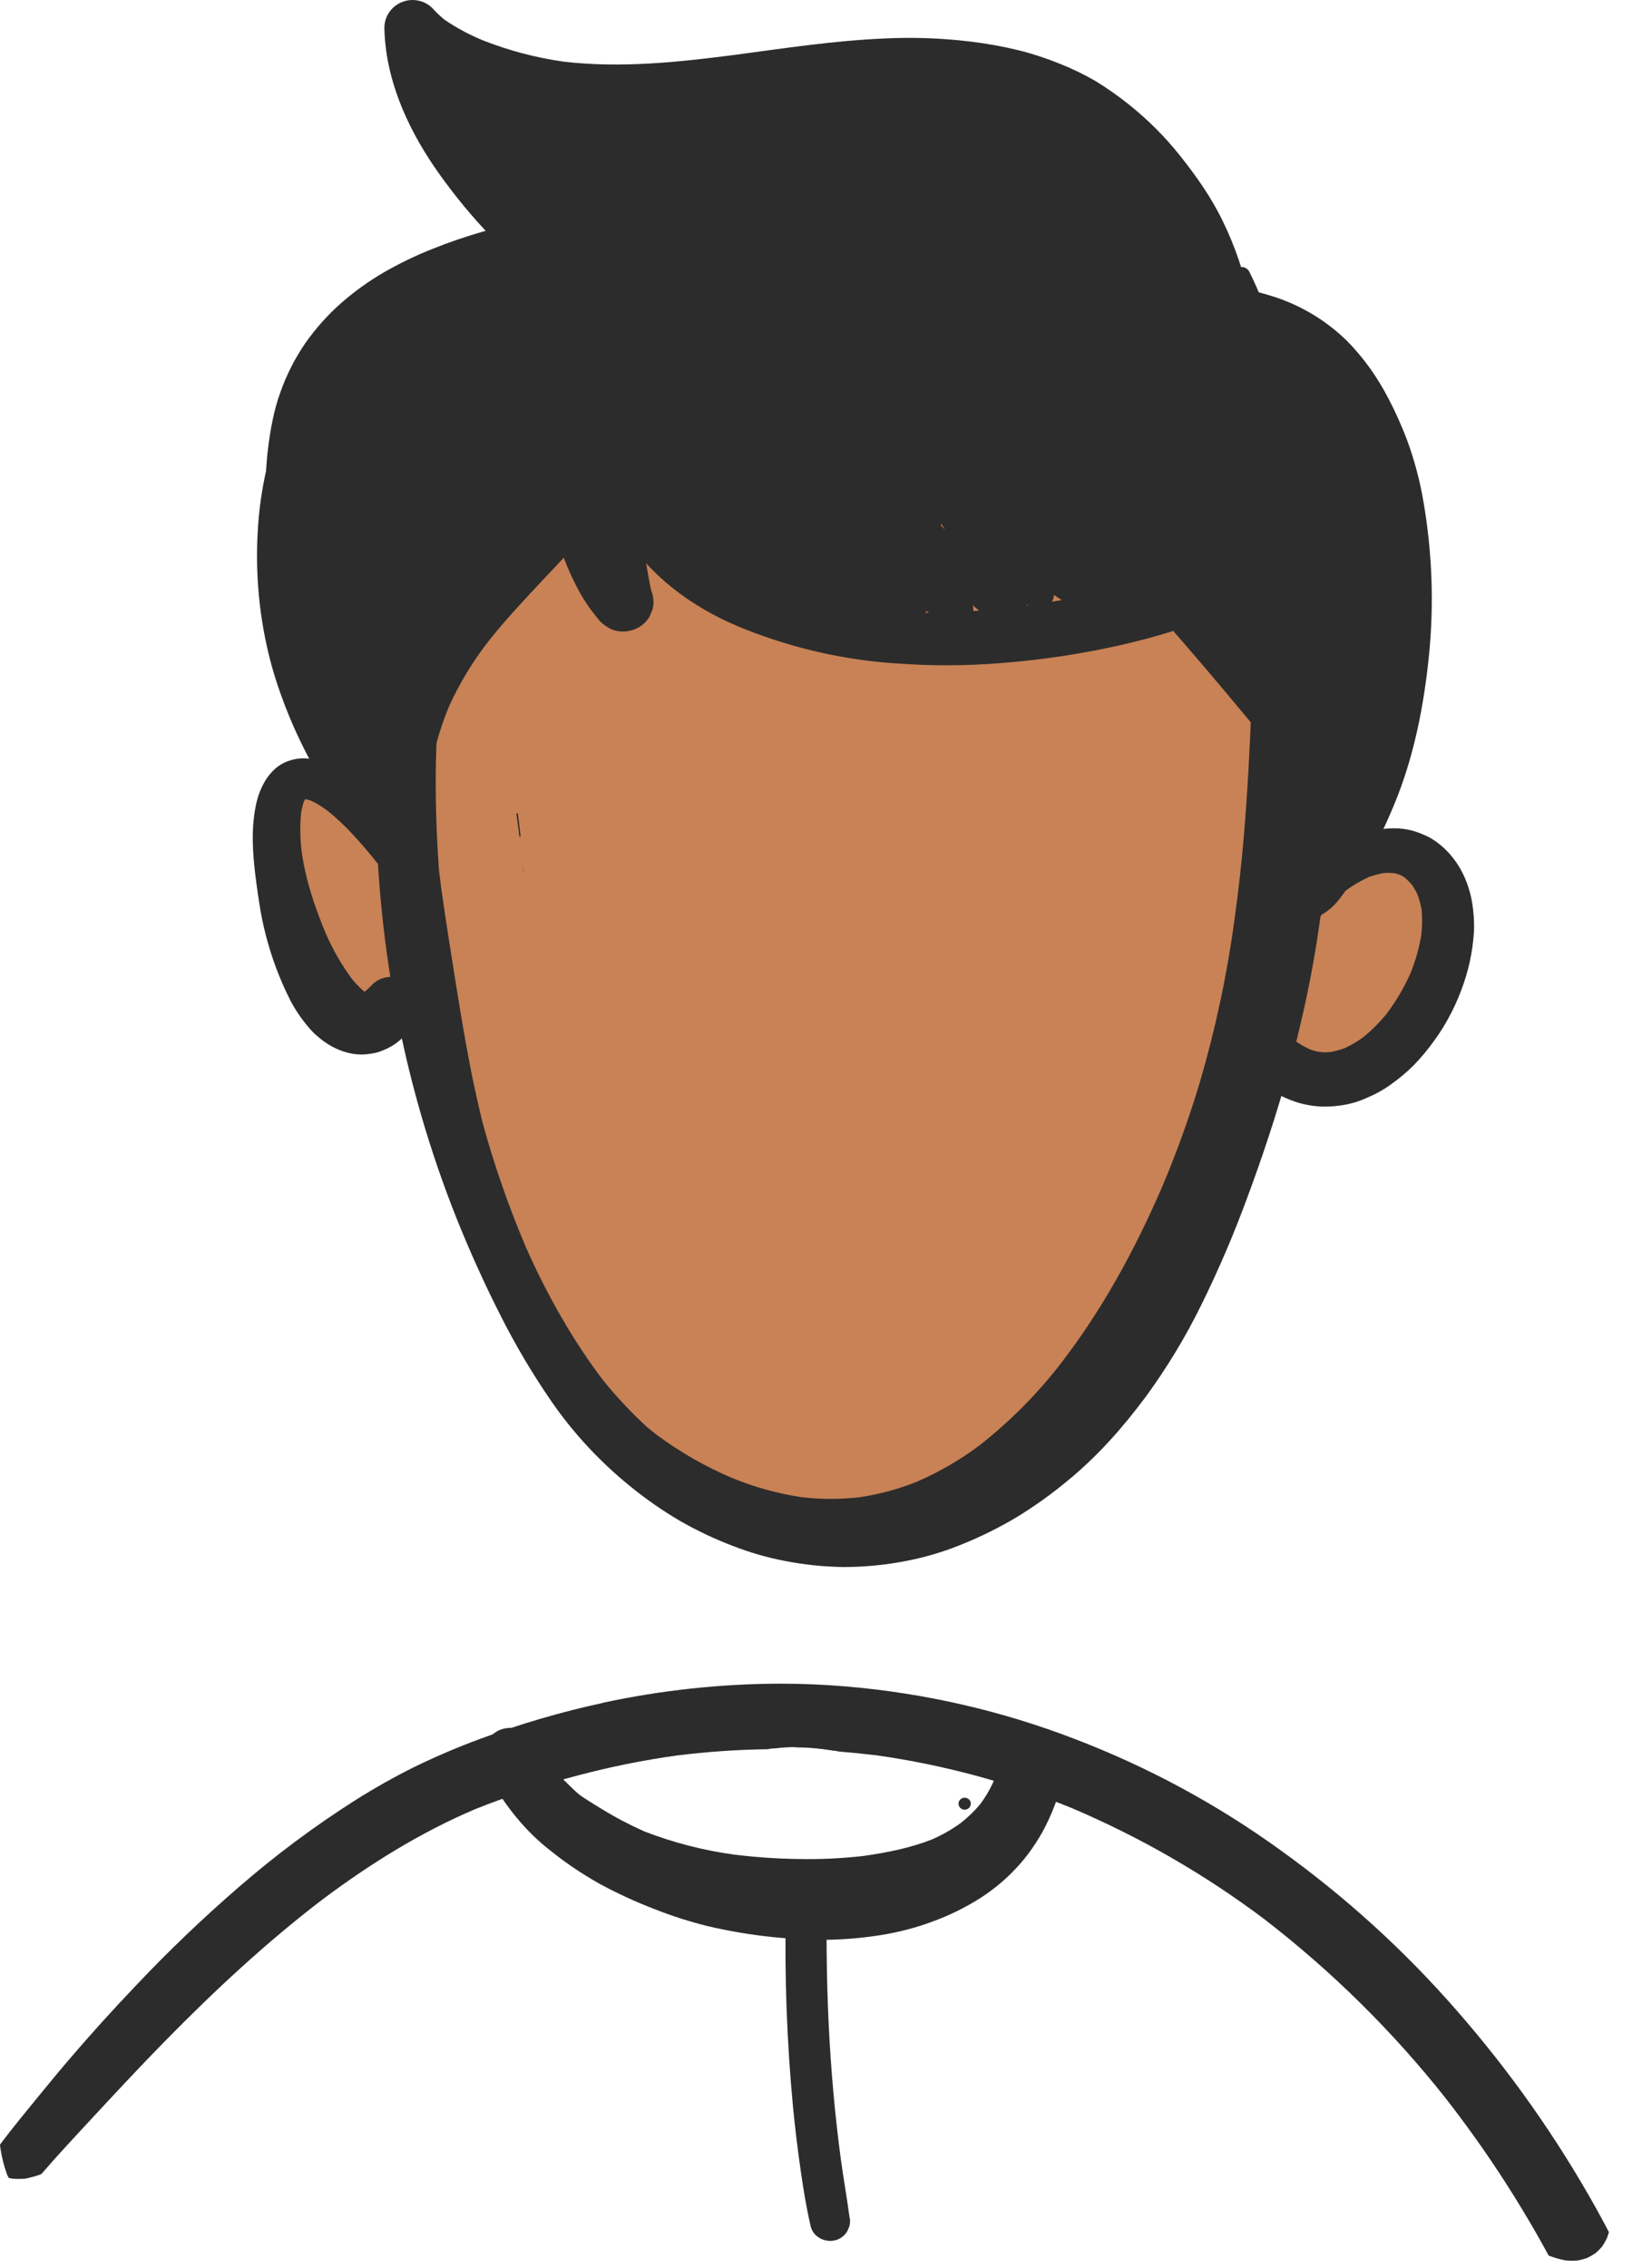 <svg width="21" height="29" viewBox="0 0 21 29" fill="none" xmlns="http://www.w3.org/2000/svg">
<ellipse cx="4.715" cy="11.25" rx="1.025" ry="1.524" transform="rotate(-14.32 4.715 11.25)" fill="#C88255"/>
<ellipse cx="17.25" cy="12.161" rx="1.168" ry="1.427" transform="rotate(-163.37 17.25 12.161)" fill="#C88255"/>
<path d="M16.5 10C16.5 14.418 13.498 20 10.737 20C7.975 20 5 14.918 5 10.5C5 6.082 6.739 4 9.5 4C12.261 4 16.5 5.582 16.5 10Z" fill="#C88255"/>
<path d="M9.666 2.567C9.271 2.631 8.881 2.721 8.499 2.837C8.443 2.806 8.38 2.79 8.316 2.79L8.216 2.803C8.154 2.82 8.097 2.852 8.051 2.897C7.973 2.958 7.896 3.019 7.819 3.081C7.605 3.173 7.399 3.281 7.202 3.404C6.873 3.611 6.574 3.86 6.313 4.144C6.058 4.423 5.839 4.731 5.659 5.06C5.563 5.238 5.477 5.421 5.4 5.607C5.331 5.772 5.271 5.94 5.218 6.111C5.111 6.462 5.03 6.82 4.976 7.182C4.887 7.787 4.847 8.398 4.856 9.01C4.827 9.351 4.811 9.694 4.808 10.036C4.8 10.999 4.886 11.96 5.065 12.907C5.236 13.82 5.496 14.715 5.84 15.579C6.011 16.006 6.201 16.425 6.41 16.836C6.6 17.21 6.814 17.572 7.053 17.918C7.335 18.326 7.676 18.692 8.063 19.005C8.261 19.166 8.471 19.312 8.691 19.442C8.911 19.568 9.14 19.677 9.378 19.767C9.592 19.85 9.813 19.914 10.038 19.957C10.288 20.006 10.543 20.032 10.798 20.035C11.059 20.034 11.319 20.009 11.575 19.96C11.817 19.914 12.054 19.845 12.282 19.753C12.537 19.651 12.783 19.53 13.018 19.388C13.24 19.251 13.453 19.099 13.653 18.932C14.033 18.622 14.357 18.255 14.648 17.865C14.923 17.49 15.164 17.092 15.368 16.675C15.586 16.232 15.78 15.779 15.95 15.316C16.344 14.258 16.661 13.17 16.838 12.056C16.936 11.452 16.992 10.842 17.005 10.23C17.011 9.937 17.005 9.643 16.987 9.35C16.968 9.028 16.932 8.708 16.889 8.389C16.797 7.73 16.655 7.074 16.435 6.444C16.438 6.235 16.44 6.025 16.437 5.816C16.431 5.314 16.394 4.809 16.283 4.318C16.216 4.023 16.112 3.738 15.974 3.467C15.967 3.455 15.957 3.444 15.946 3.436C15.934 3.427 15.921 3.421 15.907 3.417C15.893 3.414 15.878 3.413 15.864 3.415C15.849 3.417 15.835 3.421 15.823 3.429C15.798 3.444 15.78 3.467 15.773 3.495C15.765 3.523 15.769 3.552 15.783 3.577C15.807 3.624 15.83 3.671 15.851 3.719C15.969 4.01 16.049 4.314 16.089 4.625C16.134 4.993 16.154 5.364 16.147 5.735C16.095 5.624 16.041 5.515 15.983 5.407C15.781 5.031 15.538 4.677 15.26 4.351C15.137 4.206 15.005 4.068 14.866 3.937C14.708 3.791 14.541 3.653 14.367 3.525C14.072 3.304 13.751 3.117 13.412 2.967C13.042 2.802 12.656 2.677 12.258 2.594C12.038 2.549 11.818 2.519 11.595 2.495C11.397 2.474 11.199 2.463 11 2.461H10.915C10.496 2.464 10.079 2.5 9.666 2.568V2.567ZM11.634 3.329C12.069 3.39 12.495 3.503 12.902 3.664C13.255 3.814 13.587 4.004 13.895 4.23C14.203 4.47 14.482 4.745 14.726 5.048C15.014 5.427 15.257 5.837 15.447 6.272C15.576 6.582 15.685 6.9 15.773 7.224C15.878 7.609 15.963 7.999 16.027 8.393C16.015 8.725 16.005 9.056 15.99 9.388C15.962 9.991 15.925 10.593 15.859 11.192C15.838 11.379 15.815 11.566 15.789 11.752C15.694 12.456 15.546 13.152 15.346 13.834C15.209 14.291 15.047 14.741 14.86 15.181C14.511 15.987 14.085 16.768 13.542 17.465C13.248 17.839 12.91 18.178 12.534 18.474C12.285 18.662 12.014 18.819 11.727 18.944C11.49 19.039 11.243 19.106 10.99 19.143C10.743 19.171 10.494 19.171 10.247 19.141C9.946 19.095 9.651 19.014 9.369 18.899C9.027 18.754 8.704 18.57 8.406 18.35C8.359 18.314 8.312 18.277 8.267 18.238C8.068 18.055 7.884 17.858 7.715 17.649C7.518 17.39 7.338 17.118 7.177 16.836C7.007 16.542 6.854 16.238 6.718 15.928C6.504 15.421 6.323 14.902 6.177 14.373C6.122 14.151 6.072 13.928 6.027 13.704C5.947 13.3 5.881 12.896 5.816 12.489C5.759 12.13 5.702 11.771 5.651 11.412C5.638 11.318 5.626 11.224 5.615 11.131C5.546 10.196 5.557 9.256 5.68 8.326C5.727 7.991 5.792 7.658 5.874 7.329C5.963 6.984 6.078 6.646 6.218 6.318C6.332 6.057 6.462 5.803 6.608 5.558C6.742 5.337 6.889 5.124 7.048 4.921C7.256 4.663 7.479 4.418 7.717 4.187C7.842 4.065 7.969 3.946 8.099 3.83L8.154 3.806C8.448 3.693 8.748 3.599 9.054 3.524C9.358 3.447 9.665 3.387 9.976 3.343C10.526 3.272 11.083 3.267 11.635 3.33L11.634 3.329ZM5.648 11.387V11.382L5.651 11.405L5.649 11.387H5.648ZM14.852 15.203L14.841 15.23L14.852 15.203ZM13.573 17.428L13.558 17.447L13.573 17.428Z" fill="#2C2C2C"/>
<path d="M5.763 0.704C5.727 0.714 5.697 0.737 5.678 0.769C5.64 0.831 5.66 0.925 5.729 0.96C5.911 1.049 6.083 1.154 6.256 1.259C6.396 1.348 6.542 1.427 6.694 1.496C6.775 1.531 6.858 1.559 6.943 1.581C7.041 1.605 7.141 1.62 7.241 1.628C7.342 1.636 7.443 1.638 7.544 1.632C7.681 1.624 7.817 1.603 7.952 1.584L7.966 1.582L8.099 1.565L8.087 1.566L8.297 1.539H8.302L8.326 1.536C8.476 1.516 8.626 1.495 8.777 1.474C9.327 1.402 9.877 1.333 10.432 1.302C10.9 1.275 11.369 1.26 11.835 1.317C12.173 1.365 12.504 1.453 12.82 1.579C13.065 1.683 13.296 1.813 13.51 1.969C13.691 2.11 13.856 2.27 14 2.447C14.134 2.622 14.248 2.812 14.338 3.013C14.431 3.243 14.497 3.482 14.534 3.727C14.571 4.048 14.568 4.373 14.525 4.693C14.529 4.72 14.533 4.747 14.536 4.772C14.557 4.847 14.608 4.911 14.676 4.95C14.745 4.989 14.827 5 14.904 4.981C15.027 4.969 15.15 4.97 15.272 4.983C15.42 5.007 15.565 5.046 15.704 5.101C15.866 5.172 16.02 5.261 16.162 5.365C16.491 5.616 16.75 5.945 16.914 6.321C16.982 6.486 17.031 6.657 17.06 6.832C17.069 6.912 17.074 6.992 17.073 7.072C17.072 7.163 17.066 7.253 17.054 7.343C17.013 7.61 16.94 7.871 16.836 8.121C16.718 8.383 16.57 8.632 16.393 8.86C16.323 8.947 16.248 9.031 16.171 9.111C16.174 9.381 16.171 9.648 16.156 9.915C16.349 9.755 16.529 9.579 16.692 9.389C17.002 9.038 17.248 8.638 17.421 8.206C17.475 8.074 17.521 7.94 17.559 7.804C17.599 7.647 17.63 7.488 17.65 7.327C17.668 7.198 17.674 7.067 17.669 6.937C17.665 6.856 17.654 6.776 17.641 6.695C17.632 6.629 17.62 6.564 17.605 6.5C17.575 6.374 17.534 6.251 17.484 6.132C17.426 5.991 17.358 5.855 17.28 5.724C17.2 5.594 17.109 5.469 17.011 5.352C16.827 5.131 16.611 4.939 16.37 4.781C16.269 4.714 16.163 4.655 16.053 4.604C15.921 4.542 15.783 4.491 15.642 4.452C15.505 4.417 15.365 4.395 15.223 4.385C15.203 4.383 15.183 4.382 15.164 4.381C15.165 4.356 15.166 4.331 15.168 4.306C15.173 4.178 15.172 4.05 15.165 3.922C15.155 3.778 15.139 3.635 15.114 3.493C15.095 3.377 15.069 3.263 15.036 3.15C15.005 3.041 14.967 2.933 14.922 2.829C14.872 2.706 14.814 2.586 14.75 2.469C14.63 2.261 14.487 2.066 14.322 1.89C13.999 1.55 13.608 1.279 13.174 1.095C13.046 1.041 12.917 0.99 12.785 0.948C12.67 0.912 12.553 0.882 12.434 0.856C12.168 0.798 11.897 0.761 11.624 0.746C11.325 0.732 11.025 0.737 10.727 0.762C10.348 0.788 9.971 0.838 9.596 0.892C9.236 0.944 8.879 1.013 8.522 1.081C8.344 1.114 8.166 1.152 7.988 1.188C7.823 1.222 7.66 1.259 7.493 1.283C7.366 1.3 7.237 1.303 7.108 1.29C6.989 1.27 6.873 1.237 6.762 1.191C6.627 1.129 6.495 1.06 6.368 0.984C6.206 0.891 6.042 0.801 5.873 0.719C5.85 0.707 5.825 0.7 5.799 0.7C5.787 0.7 5.775 0.702 5.763 0.705V0.704ZM8.004 1.577L7.975 1.581L8.004 1.577ZM14.939 4.975H14.93H14.939Z" fill="#2C2C2C"/>
<path d="M8.325 1.536H8.316L8.344 1.532L8.325 1.534" fill="#2C2C2C"/>
<path d="M5.8 0.888C5.763 0.924 5.743 0.973 5.742 1.024C5.732 1.249 5.767 1.473 5.845 1.685C5.929 1.911 6.048 2.124 6.196 2.317C6.345 2.515 6.516 2.697 6.704 2.859C6.801 2.943 6.903 3.021 7.007 3.095C7.049 3.125 7.092 3.153 7.136 3.18C7.16 3.194 7.184 3.207 7.209 3.219C7.243 3.237 7.279 3.251 7.317 3.261C7.361 3.278 7.409 3.281 7.454 3.269C7.494 3.258 7.53 3.237 7.558 3.207C7.586 3.177 7.605 3.14 7.612 3.1C7.62 3.061 7.616 3.02 7.6 2.982C7.585 2.944 7.56 2.912 7.526 2.888C7.49 2.856 7.451 2.827 7.41 2.801C7.375 2.778 7.34 2.756 7.305 2.733C7.24 2.69 7.175 2.645 7.112 2.598C6.899 2.435 6.706 2.247 6.537 2.04C6.422 1.892 6.324 1.731 6.247 1.56C6.198 1.446 6.163 1.326 6.142 1.203C6.136 1.143 6.134 1.083 6.136 1.023C6.136 0.984 6.124 0.947 6.102 0.916C6.081 0.884 6.05 0.86 6.014 0.845C5.978 0.831 5.938 0.827 5.9 0.835C5.862 0.842 5.827 0.861 5.8 0.888Z" fill="#2C2C2C"/>
<path d="M6.812 2.803C6.378 2.896 5.948 3.014 5.537 3.18C5.321 3.265 5.111 3.366 4.91 3.482C4.712 3.597 4.527 3.73 4.356 3.881C4.186 4.032 4.035 4.202 3.905 4.387C3.772 4.581 3.665 4.791 3.587 5.012C3.498 5.255 3.455 5.51 3.424 5.766C3.397 6.011 3.39 6.258 3.405 6.504C3.438 7.024 3.546 7.536 3.727 8.026C3.911 8.526 4.149 9.006 4.438 9.456C4.679 9.83 4.949 10.184 5.247 10.516C5.237 10.229 5.242 9.943 5.262 9.657C4.891 9.179 4.581 8.658 4.337 8.107C4.146 7.664 4.013 7.199 3.941 6.723C3.893 6.368 3.891 6.009 3.935 5.654C3.966 5.415 4.027 5.181 4.116 4.957C4.193 4.786 4.29 4.625 4.405 4.476C4.546 4.303 4.707 4.148 4.885 4.012C5.159 3.814 5.455 3.648 5.769 3.52C6.141 3.373 6.525 3.258 6.917 3.176C7.022 3.154 7.082 3.036 7.054 2.939C7.041 2.89 7.008 2.849 6.964 2.824C6.934 2.807 6.901 2.798 6.866 2.798C6.848 2.798 6.829 2.8 6.811 2.804" fill="#2C2C2C"/>
<path d="M6.699 11.188C6.697 11.159 6.695 11.13 6.693 11.101L6.689 11.092C6.692 11.124 6.696 11.156 6.699 11.188" fill="#2C2C2C"/>
<path d="M7.846 7.507C7.856 7.543 7.867 7.579 7.879 7.615C7.879 7.569 7.878 7.522 7.875 7.476L7.846 7.507" fill="#2C2C2C"/>
<path d="M6.634 10.63C6.637 10.653 6.64 10.677 6.643 10.7L6.658 10.696C6.648 10.6 6.636 10.504 6.624 10.408C6.624 10.407 6.624 10.405 6.624 10.403L6.603 10.397C6.614 10.474 6.624 10.552 6.635 10.63" fill="#2C2C2C"/>
<path d="M14.664 3.829C14.664 3.844 14.668 3.859 14.677 3.872C14.685 3.885 14.698 3.894 14.712 3.9C14.726 3.906 14.742 3.908 14.757 3.905C14.772 3.902 14.786 3.894 14.797 3.884C14.808 3.873 14.816 3.859 14.819 3.844C14.822 3.829 14.82 3.814 14.814 3.8C14.808 3.786 14.798 3.774 14.785 3.765C14.773 3.757 14.757 3.752 14.742 3.752C14.721 3.753 14.701 3.761 14.687 3.775C14.672 3.79 14.664 3.809 14.664 3.829Z" fill="#2C2C2C"/>
<path d="M14.049 3.529C14.033 3.59 14.041 3.654 14.073 3.709C14.105 3.763 14.157 3.804 14.218 3.821C14.379 3.867 14.541 3.912 14.703 3.956C14.852 3.995 15.003 4.029 15.153 4.067C15.415 4.129 15.672 4.207 15.924 4.303C16.1 4.377 16.267 4.47 16.423 4.58C16.552 4.683 16.67 4.799 16.774 4.926C16.924 5.13 17.051 5.349 17.151 5.579C17.233 5.772 17.301 5.97 17.356 6.172C17.407 6.368 17.447 6.567 17.476 6.767C17.554 7.403 17.55 8.045 17.465 8.68C17.39 9.201 17.263 9.718 17.059 10.205C16.984 10.375 16.896 10.541 16.798 10.7C16.748 10.78 16.694 10.857 16.637 10.933C16.597 10.987 16.565 11.049 16.527 11.106L16.522 11.111C16.484 11.134 16.444 11.155 16.402 11.172C16.35 11.202 16.307 11.245 16.277 11.296C16.247 11.348 16.231 11.406 16.231 11.465C16.231 11.524 16.247 11.582 16.277 11.633C16.307 11.685 16.35 11.727 16.402 11.757C16.442 11.78 16.486 11.795 16.532 11.801C16.578 11.807 16.625 11.804 16.669 11.792C16.76 11.765 16.848 11.727 16.929 11.679C16.972 11.652 17.013 11.62 17.05 11.585C17.089 11.547 17.124 11.505 17.156 11.46C17.193 11.412 17.227 11.362 17.262 11.313C17.305 11.253 17.35 11.196 17.391 11.135C17.57 10.875 17.704 10.589 17.825 10.3C18.081 9.689 18.21 9.031 18.276 8.376C18.341 7.724 18.317 7.066 18.206 6.42C18.16 6.147 18.089 5.88 17.993 5.62C17.924 5.439 17.845 5.262 17.755 5.091C17.686 4.958 17.608 4.83 17.521 4.708C17.43 4.581 17.329 4.461 17.218 4.349C17.115 4.25 17.003 4.159 16.883 4.079C16.676 3.941 16.449 3.836 16.209 3.768C15.982 3.702 15.752 3.65 15.518 3.612C15.257 3.566 14.997 3.516 14.738 3.463C14.606 3.435 14.476 3.403 14.347 3.366C14.327 3.36 14.305 3.357 14.284 3.357C14.231 3.358 14.179 3.375 14.137 3.407C14.095 3.438 14.064 3.482 14.05 3.532L14.049 3.529ZM17.165 5.615L17.172 5.631L17.165 5.615Z" fill="#2C2C2C"/>
<path d="M7.835 6.007C7.783 6.021 7.739 6.055 7.711 6.1C7.697 6.123 7.688 6.149 7.684 6.176C7.681 6.202 7.683 6.23 7.69 6.256C7.752 6.418 7.825 6.575 7.91 6.727C7.993 6.867 8.088 7.001 8.195 7.125C8.395 7.358 8.631 7.56 8.893 7.724C9.166 7.899 9.467 8.03 9.774 8.136C10.343 8.336 10.939 8.455 11.543 8.487C11.852 8.508 12.162 8.511 12.472 8.498C12.821 8.482 13.17 8.448 13.517 8.398C13.84 8.352 14.162 8.29 14.479 8.213C14.967 8.095 15.442 7.932 15.899 7.728C16.099 7.639 16.293 7.537 16.479 7.422C16.567 7.369 16.652 7.31 16.735 7.249C16.797 7.203 16.859 7.156 16.918 7.107C16.957 7.074 16.994 7.039 17.032 7.004C17.169 6.88 17.16 6.654 17.032 6.529C16.967 6.466 16.88 6.431 16.789 6.431L16.698 6.442C16.647 6.456 16.6 6.481 16.56 6.516C16.486 6.569 16.411 6.621 16.335 6.671C16.239 6.735 16.14 6.793 16.04 6.85C15.837 6.964 15.628 7.066 15.413 7.155C14.673 7.455 13.887 7.64 13.095 7.748C12.358 7.841 11.607 7.871 10.867 7.78C10.621 7.743 10.377 7.691 10.137 7.625C9.869 7.555 9.606 7.469 9.348 7.368C9.133 7.278 8.93 7.163 8.742 7.027C8.615 6.927 8.499 6.813 8.398 6.688C8.285 6.541 8.191 6.381 8.116 6.213C8.107 6.192 8.097 6.17 8.088 6.148C8.072 6.098 8.039 6.055 7.993 6.027C7.969 6.014 7.943 6.005 7.916 6.001C7.889 5.998 7.861 6 7.835 6.007" fill="#2C2C2C"/>
<path d="M7.397 6.121C7.001 6.588 6.561 7.015 6.151 7.468C5.957 7.681 5.777 7.906 5.612 8.142C5.449 8.381 5.312 8.637 5.202 8.905C5.107 9.138 5.035 9.38 4.987 9.627C4.927 9.936 4.893 10.25 4.888 10.565C4.888 10.618 4.904 10.67 4.934 10.713C4.964 10.757 5.006 10.791 5.056 10.812C5.106 10.832 5.16 10.837 5.213 10.827C5.266 10.817 5.314 10.791 5.353 10.754C5.403 10.704 5.431 10.636 5.432 10.565C5.44 10.38 5.454 10.195 5.477 10.011C5.524 9.677 5.612 9.349 5.741 9.035C5.879 8.73 6.055 8.442 6.263 8.178C6.481 7.906 6.72 7.652 6.959 7.398C7.239 7.102 7.517 6.806 7.78 6.495L7.822 6.441C7.846 6.401 7.858 6.355 7.858 6.309C7.858 6.262 7.846 6.216 7.822 6.176C7.798 6.136 7.764 6.102 7.723 6.079C7.681 6.056 7.635 6.044 7.587 6.044C7.551 6.043 7.516 6.05 7.483 6.063C7.449 6.076 7.42 6.096 7.395 6.121" fill="#2C2C2C"/>
<path d="M7.043 2.98C6.757 3.002 6.472 3.046 6.193 3.113C5.939 3.176 5.692 3.263 5.456 3.374C5.028 3.573 4.647 3.855 4.333 4.202C4.017 4.552 3.774 4.964 3.594 5.396C3.511 5.604 3.445 5.819 3.399 6.038C3.345 6.283 3.311 6.532 3.297 6.782C3.267 7.275 3.305 7.771 3.411 8.254C3.462 8.487 3.53 8.716 3.614 8.94C3.704 9.186 3.811 9.425 3.932 9.658C4.035 9.857 4.153 10.048 4.284 10.231C4.36 10.335 4.439 10.438 4.523 10.537C4.595 10.625 4.672 10.707 4.756 10.784C4.799 10.825 4.854 10.852 4.913 10.859C4.973 10.866 5.033 10.855 5.085 10.826C5.146 10.791 5.19 10.734 5.209 10.667C5.219 10.633 5.222 10.597 5.217 10.562C5.212 10.527 5.2 10.493 5.182 10.463C5.106 10.355 5.026 10.25 4.951 10.143C4.876 10.035 4.804 9.922 4.736 9.808C4.605 9.591 4.487 9.366 4.385 9.134C4.173 8.624 4.027 8.09 3.951 7.545C3.889 7.091 3.889 6.63 3.951 6.176C3.977 6.003 4.014 5.831 4.061 5.662C4.105 5.492 4.16 5.325 4.226 5.161C4.432 4.687 4.76 4.272 5.177 3.957C5.39 3.801 5.621 3.67 5.865 3.568C6.181 3.441 6.513 3.353 6.852 3.308C6.915 3.3 6.979 3.293 7.042 3.288C7.083 3.287 7.123 3.271 7.152 3.243C7.182 3.214 7.198 3.176 7.198 3.135C7.198 3.06 7.133 2.981 7.052 2.981H7.042L7.043 2.98ZM6.877 3.305L6.863 3.306L6.877 3.305ZM4.241 5.122L4.237 5.132L4.241 5.122Z" fill="#2C2C2C"/>
<path d="M15.054 7.667C14.993 7.727 14.958 7.809 14.958 7.895L14.97 7.981C14.985 8.035 15.014 8.084 15.055 8.124C15.305 8.412 15.553 8.703 15.797 8.996C16.048 9.295 16.294 9.599 16.548 9.895C16.587 9.934 16.636 9.962 16.69 9.976C16.744 9.99 16.8 9.99 16.854 9.976C16.907 9.963 16.957 9.935 16.996 9.897C17.036 9.859 17.064 9.811 17.079 9.758L17.09 9.676C17.09 9.62 17.075 9.566 17.047 9.518C16.795 9.195 16.535 8.881 16.277 8.565C16.029 8.263 15.777 7.964 15.523 7.667C15.468 7.604 15.371 7.572 15.29 7.572C15.203 7.572 15.119 7.606 15.057 7.667" fill="#2C2C2C"/>
<path d="M5.179 0.014C5.104 0.034 5.037 0.079 4.99 0.14C4.942 0.201 4.917 0.276 4.916 0.352C4.927 0.993 5.194 1.601 5.551 2.128C5.747 2.413 5.963 2.684 6.199 2.938C6.421 3.182 6.658 3.414 6.902 3.639C7.164 3.881 7.435 4.115 7.708 4.347C7.833 4.455 7.959 4.56 8.084 4.667C8.198 4.765 8.314 4.861 8.426 4.96C8.493 5.025 8.583 5.061 8.676 5.062C8.77 5.062 8.86 5.025 8.927 4.96C8.993 4.895 9.03 4.807 9.03 4.715C9.031 4.67 9.022 4.625 9.004 4.582C8.986 4.54 8.96 4.502 8.927 4.47C8.835 4.389 8.746 4.307 8.653 4.226C8.549 4.136 8.444 4.046 8.339 3.956C8.11 3.76 7.882 3.564 7.658 3.363C7.205 2.959 6.767 2.534 6.388 2.062C6.19 1.81 6.017 1.539 5.874 1.253C5.901 1.267 5.928 1.279 5.956 1.292C6.145 1.377 6.34 1.448 6.54 1.503C6.74 1.554 6.944 1.592 7.15 1.615C7.865 1.708 8.586 1.64 9.297 1.551C9.522 1.523 9.748 1.493 9.974 1.463C10.76 1.36 11.557 1.27 12.348 1.363C12.678 1.409 13.002 1.492 13.313 1.612C13.516 1.702 13.709 1.815 13.887 1.947C14.129 2.137 14.348 2.354 14.54 2.592C14.759 2.878 14.944 3.188 15.09 3.516C15.146 3.652 15.195 3.791 15.237 3.932C15.279 4.071 15.312 4.211 15.335 4.354C15.348 4.465 15.355 4.577 15.356 4.689C15.355 4.802 15.347 4.915 15.331 5.027L15.328 5.05C15.318 5.122 15.309 5.195 15.3 5.268C15.292 5.34 15.277 5.412 15.291 5.484V5.488C15.291 5.49 15.291 5.493 15.293 5.495C15.296 5.507 15.301 5.519 15.308 5.53C15.321 5.553 15.34 5.571 15.363 5.584C15.38 5.594 15.399 5.601 15.419 5.604C15.439 5.606 15.459 5.604 15.479 5.599C15.5 5.592 15.521 5.582 15.54 5.57C15.561 5.555 15.581 5.54 15.6 5.522C15.624 5.5 15.646 5.476 15.666 5.45C15.721 5.385 15.768 5.313 15.807 5.237C15.876 5.093 15.926 4.942 15.955 4.786C15.987 4.623 16.003 4.458 16.004 4.292C16.003 4.119 15.988 3.946 15.959 3.776C15.933 3.626 15.896 3.479 15.847 3.336C15.789 3.163 15.72 2.995 15.64 2.831C15.492 2.523 15.295 2.244 15.081 1.977C14.891 1.74 14.674 1.524 14.435 1.334C14.299 1.225 14.156 1.125 14.007 1.034C13.861 0.95 13.709 0.876 13.552 0.814C13.381 0.745 13.205 0.687 13.025 0.642C12.819 0.592 12.61 0.555 12.399 0.53C12.039 0.487 11.676 0.474 11.314 0.492C10.673 0.519 10.038 0.616 9.403 0.701C8.676 0.795 7.938 0.874 7.207 0.788C6.854 0.738 6.509 0.647 6.179 0.517C6.007 0.447 5.843 0.359 5.689 0.255C5.632 0.209 5.578 0.158 5.529 0.103C5.485 0.06 5.431 0.029 5.371 0.013C5.309 -0.004 5.243 -0.004 5.18 0.013L5.179 0.014ZM9.947 1.467L9.911 1.472L9.947 1.467Z" fill="#2C2C2C"/>
<path d="M5.725 0.638C5.667 0.672 5.618 0.719 5.584 0.776C5.571 0.807 5.558 0.837 5.545 0.868C5.526 0.935 5.526 1.005 5.545 1.072C5.614 1.253 5.695 1.43 5.787 1.6C5.871 1.75 5.963 1.895 6.064 2.035C6.289 2.344 6.539 2.635 6.812 2.905C7.067 3.162 7.338 3.404 7.613 3.641C7.875 3.866 8.139 4.088 8.407 4.307L8.488 4.368C8.548 4.403 8.617 4.421 8.687 4.421C8.757 4.422 8.826 4.404 8.887 4.37C8.948 4.335 8.999 4.286 9.034 4.227C9.069 4.167 9.087 4.1 9.087 4.031C9.086 3.928 9.044 3.829 8.97 3.755C8.931 3.714 8.892 3.673 8.852 3.633C8.901 3.652 8.954 3.659 9.007 3.656C9.059 3.652 9.111 3.637 9.157 3.612C9.203 3.587 9.243 3.552 9.274 3.51C9.305 3.468 9.326 3.42 9.336 3.369C9.492 3.488 9.65 3.602 9.814 3.709C9.939 3.79 10.119 3.758 10.222 3.658C10.274 3.606 10.307 3.539 10.317 3.467L10.368 3.506C10.413 3.532 10.464 3.545 10.517 3.546C10.569 3.546 10.62 3.533 10.666 3.507C10.711 3.482 10.749 3.445 10.775 3.4C10.801 3.356 10.815 3.306 10.815 3.254L10.813 3.24C10.842 3.271 10.872 3.301 10.902 3.332C10.955 3.383 11.024 3.415 11.098 3.422C11.172 3.43 11.247 3.413 11.309 3.373C11.345 3.405 11.387 3.427 11.433 3.44C11.472 3.45 11.513 3.453 11.553 3.448C11.593 3.443 11.632 3.431 11.667 3.411C11.703 3.392 11.734 3.365 11.758 3.334C11.783 3.303 11.802 3.267 11.812 3.229C11.824 3.19 11.827 3.149 11.822 3.109C11.816 3.069 11.803 3.031 11.781 2.996C11.691 2.866 11.593 2.74 11.501 2.61C11.579 2.68 11.659 2.746 11.744 2.808C11.787 2.833 11.837 2.846 11.888 2.846C11.963 2.846 12.036 2.817 12.09 2.765L12.094 2.761C12.21 2.904 12.329 3.044 12.451 3.181C12.754 3.522 13.072 3.852 13.399 4.17C13.494 4.262 13.589 4.353 13.688 4.44C13.761 4.508 13.84 4.571 13.922 4.628C14.01 4.688 14.142 4.679 14.231 4.628C14.297 4.59 14.346 4.528 14.368 4.456C14.423 4.531 14.478 4.605 14.533 4.678C14.556 4.717 14.589 4.749 14.628 4.771C14.668 4.793 14.713 4.805 14.758 4.805C14.803 4.805 14.848 4.793 14.888 4.771C14.927 4.749 14.96 4.717 14.983 4.678C15.018 4.619 15.028 4.548 15.011 4.481C14.977 4.342 14.946 4.203 14.905 4.065C14.86 3.915 14.808 3.767 14.747 3.622C14.622 3.314 14.465 3.02 14.28 2.742C14.096 2.467 13.88 2.214 13.637 1.988C13.402 1.766 13.133 1.582 12.839 1.442C12.784 1.411 12.719 1.402 12.656 1.415C12.638 1.41 12.62 1.408 12.601 1.407C12.579 1.385 12.556 1.363 12.531 1.344C12.479 1.298 12.42 1.258 12.357 1.226C12.317 1.207 12.274 1.19 12.231 1.177C12.184 1.165 12.135 1.158 12.085 1.156C12.039 1.156 11.993 1.16 11.948 1.169C11.926 1.173 11.905 1.179 11.884 1.188C11.861 1.197 11.838 1.206 11.816 1.215C11.797 1.187 11.771 1.163 11.741 1.146C11.705 1.125 11.663 1.114 11.621 1.114C11.579 1.114 11.537 1.124 11.501 1.145C11.442 1.168 11.381 1.187 11.32 1.202L11.281 1.212C11.271 1.194 11.258 1.178 11.244 1.162C11.218 1.136 11.186 1.115 11.151 1.101C11.116 1.086 11.079 1.079 11.04 1.08C10.946 1.087 10.852 1.099 10.759 1.116C10.716 1.124 10.674 1.136 10.633 1.151C10.592 1.165 10.55 1.177 10.507 1.185C10.429 1.201 10.349 1.212 10.271 1.226C10.184 1.241 10.096 1.255 10.009 1.268C9.977 1.277 9.948 1.293 9.923 1.314C9.896 1.311 9.868 1.309 9.841 1.308C9.793 1.308 9.745 1.32 9.704 1.343C9.662 1.366 9.627 1.4 9.603 1.441L9.496 1.435C9.214 1.421 8.932 1.399 8.651 1.371C8.428 1.349 8.204 1.326 7.982 1.299C7.577 1.239 7.186 1.106 6.809 0.952C6.576 0.854 6.347 0.748 6.121 0.637C6.061 0.602 5.993 0.584 5.923 0.584C5.853 0.584 5.785 0.602 5.725 0.637L5.725 0.638ZM12.867 2.664C12.912 2.733 12.958 2.802 13.003 2.872C12.943 2.805 12.884 2.738 12.826 2.671C12.84 2.67 12.853 2.667 12.867 2.664Z" fill="#2C2C2C"/>
<path d="M12.37 2.135C12.339 2.153 12.313 2.178 12.295 2.208C12.268 2.256 12.261 2.312 12.274 2.365C12.311 2.574 12.353 2.78 12.412 2.985C12.477 3.216 12.556 3.442 12.65 3.663C12.744 3.892 12.856 4.115 12.985 4.328C13.102 4.523 13.244 4.702 13.408 4.861C13.43 4.883 13.457 4.9 13.487 4.909C13.517 4.919 13.548 4.923 13.579 4.919C13.611 4.915 13.64 4.904 13.667 4.887C13.693 4.87 13.715 4.847 13.73 4.821C13.757 4.773 13.764 4.718 13.751 4.665C13.741 4.606 13.728 4.546 13.715 4.487C13.793 4.645 13.867 4.804 13.938 4.965C13.985 5.104 14.037 5.242 14.091 5.378C14.127 5.468 14.163 5.557 14.199 5.646C14.225 5.707 14.248 5.771 14.275 5.832C14.28 5.846 14.286 5.859 14.294 5.872C14.316 5.911 14.348 5.944 14.387 5.966C14.416 5.983 14.447 5.994 14.481 5.998C14.514 6.002 14.548 6.001 14.58 5.992C14.613 5.984 14.643 5.969 14.67 5.95C14.696 5.93 14.719 5.905 14.736 5.877C14.769 5.818 14.778 5.749 14.761 5.684C14.743 5.614 14.72 5.546 14.691 5.48C14.646 5.365 14.601 5.25 14.558 5.133C14.511 5.007 14.466 4.879 14.427 4.749C14.393 4.642 14.366 4.532 14.347 4.421C14.345 4.407 14.344 4.393 14.343 4.379C14.361 4.383 14.378 4.389 14.395 4.396C14.5 4.446 14.6 4.507 14.692 4.577C14.963 4.787 15.204 5.033 15.436 5.282C15.546 5.399 15.652 5.519 15.757 5.639C15.796 5.684 15.836 5.729 15.877 5.773C15.906 5.809 15.938 5.842 15.973 5.873C16 5.9 16.034 5.92 16.072 5.93C16.1 5.938 16.13 5.94 16.159 5.937C16.189 5.933 16.217 5.924 16.243 5.909C16.269 5.895 16.291 5.876 16.309 5.853C16.328 5.83 16.341 5.804 16.349 5.776C16.364 5.718 16.356 5.657 16.326 5.606C16.295 5.551 16.259 5.498 16.219 5.449C16.316 5.568 16.415 5.686 16.517 5.801C16.536 5.819 16.559 5.832 16.584 5.839C16.609 5.846 16.636 5.846 16.661 5.839C16.687 5.833 16.71 5.82 16.728 5.802C16.747 5.784 16.761 5.761 16.767 5.736C16.773 5.717 16.775 5.698 16.772 5.678C16.769 5.659 16.763 5.64 16.752 5.623C16.702 5.554 16.656 5.481 16.608 5.411C16.557 5.334 16.505 5.257 16.452 5.181L16.406 5.116C16.448 5.149 16.489 5.181 16.532 5.212C16.589 5.256 16.648 5.295 16.71 5.33C16.742 5.348 16.777 5.358 16.814 5.358C16.85 5.358 16.886 5.349 16.917 5.331C16.949 5.313 16.975 5.287 16.993 5.257C17.012 5.226 17.021 5.191 17.021 5.155L17.014 5.101C17.004 5.068 16.986 5.037 16.961 5.012C16.913 4.953 16.863 4.896 16.811 4.841V4.839C16.819 4.813 16.821 4.785 16.817 4.758C16.813 4.731 16.804 4.705 16.79 4.682C16.664 4.505 16.512 4.347 16.339 4.213C16.165 4.072 15.971 3.955 15.764 3.865C15.73 3.846 15.69 3.835 15.65 3.835C15.611 3.835 15.571 3.845 15.537 3.865C15.502 3.884 15.473 3.912 15.453 3.946C15.433 3.98 15.423 4.018 15.423 4.057C15.423 4.061 15.423 4.065 15.423 4.069C15.35 4.021 15.273 3.977 15.195 3.938C15.169 3.924 15.141 3.917 15.112 3.917C15.083 3.917 15.055 3.924 15.03 3.938C14.999 3.956 14.975 3.984 14.961 4.016C14.947 4.049 14.945 4.085 14.954 4.119L14.965 4.151C14.884 4.089 14.799 4.032 14.71 3.982C14.656 3.954 14.601 3.929 14.545 3.907C14.508 3.892 14.471 3.88 14.432 3.873C14.334 3.849 14.231 3.852 14.134 3.88C14.067 3.901 14.005 3.936 13.952 3.982C13.921 3.925 13.889 3.868 13.857 3.812C13.687 3.512 13.499 3.222 13.295 2.944C13.25 2.883 13.203 2.822 13.156 2.762C13.127 2.648 13.101 2.533 13.083 2.417C13.076 2.391 13.064 2.366 13.047 2.345C13.031 2.323 13.01 2.306 12.986 2.292C12.961 2.278 12.934 2.269 12.905 2.266C12.877 2.262 12.848 2.264 12.821 2.271C12.798 2.277 12.777 2.287 12.758 2.3C12.713 2.254 12.668 2.21 12.62 2.169C12.588 2.137 12.545 2.116 12.499 2.11C12.454 2.105 12.408 2.114 12.368 2.137L12.37 2.135ZM15.805 4.925C15.876 5.017 15.947 5.109 16.019 5.2L16.01 5.19C15.969 5.14 15.927 5.092 15.885 5.043C15.858 5.004 15.831 4.965 15.805 4.925Z" fill="#2C2C2C"/>
<path d="M16.273 6.144C16.273 6.185 16.286 6.225 16.309 6.26C16.333 6.294 16.366 6.321 16.405 6.337C16.444 6.353 16.487 6.357 16.528 6.349C16.569 6.341 16.607 6.321 16.637 6.291C16.667 6.262 16.687 6.225 16.695 6.185C16.704 6.144 16.699 6.102 16.683 6.064C16.667 6.026 16.64 5.993 16.605 5.97C16.57 5.947 16.529 5.935 16.486 5.935C16.43 5.936 16.376 5.958 16.336 5.997C16.296 6.036 16.274 6.089 16.273 6.144Z" fill="#2C2C2C"/>
<path d="M16.292 4.399C16.19 4.414 16.093 4.466 16.008 4.522C15.95 4.557 15.908 4.611 15.888 4.675C15.887 4.681 15.885 4.687 15.884 4.694C15.834 4.674 15.783 4.657 15.732 4.642C15.703 4.634 15.673 4.631 15.643 4.634C15.614 4.637 15.585 4.646 15.559 4.661C15.533 4.675 15.51 4.694 15.492 4.717C15.473 4.74 15.46 4.766 15.452 4.794C15.444 4.822 15.442 4.852 15.446 4.881C15.45 4.91 15.459 4.938 15.474 4.963C15.489 4.988 15.509 5.01 15.533 5.028C15.556 5.045 15.583 5.058 15.612 5.066C15.655 5.078 15.698 5.092 15.74 5.108C15.865 5.164 15.983 5.233 16.092 5.314C16.159 5.366 16.222 5.422 16.283 5.479C16.252 5.529 16.235 5.586 16.236 5.645C16.236 5.672 16.232 5.699 16.233 5.725C16.234 5.75 16.236 5.779 16.237 5.806C16.237 5.813 16.237 5.82 16.237 5.827C16.243 6.041 16.258 6.255 16.285 6.467C16.29 6.504 16.295 6.541 16.301 6.578C16.314 6.728 16.328 6.877 16.339 7.027L16.341 7.059C16.251 6.93 16.155 6.806 16.053 6.685C15.91 6.519 15.747 6.371 15.566 6.245C15.512 6.214 15.451 6.198 15.389 6.198C15.327 6.198 15.265 6.214 15.211 6.245C15.159 6.275 15.116 6.318 15.085 6.369L15.05 6.451C15.041 6.481 15.037 6.513 15.037 6.544C14.99 6.549 14.944 6.563 14.902 6.587C14.84 6.623 14.791 6.678 14.764 6.744C14.736 6.81 14.732 6.883 14.751 6.952C14.769 7.015 14.785 7.077 14.808 7.14C14.839 7.226 14.877 7.31 14.914 7.394C14.964 7.508 15.022 7.618 15.086 7.725C15.221 7.944 15.374 8.151 15.545 8.345C15.806 8.647 16.104 8.917 16.355 9.227C16.455 9.351 16.541 9.484 16.612 9.625C16.653 9.732 16.682 9.842 16.7 9.955C16.72 10.166 16.716 10.379 16.687 10.589V10.594L16.674 10.688C16.674 10.752 16.691 10.813 16.723 10.868C16.747 10.908 16.779 10.944 16.817 10.972C16.855 11 16.898 11.021 16.945 11.032C16.991 11.044 17.039 11.047 17.086 11.041C17.133 11.034 17.179 11.019 17.22 10.995C17.261 10.973 17.296 10.942 17.325 10.905C17.354 10.869 17.375 10.827 17.387 10.783C17.395 10.742 17.403 10.702 17.41 10.661C17.42 10.604 17.424 10.547 17.43 10.49C17.454 10.323 17.474 10.155 17.487 9.986C17.527 9.91 17.563 9.831 17.595 9.751C17.645 9.625 17.683 9.495 17.709 9.362C17.754 9.134 17.777 8.902 17.778 8.67C17.785 8.649 17.791 8.628 17.796 8.607C17.815 8.52 17.829 8.432 17.837 8.343C17.849 8.209 17.85 8.073 17.839 7.939C17.815 7.628 17.756 7.321 17.666 7.023C17.664 6.991 17.662 6.958 17.661 6.926C17.66 6.894 17.661 6.867 17.661 6.838C17.661 6.788 17.648 6.74 17.625 6.697C17.601 6.653 17.567 6.616 17.526 6.589C17.475 6.457 17.417 6.327 17.353 6.201C17.328 6.147 17.303 6.093 17.277 6.039C17.241 5.964 17.203 5.888 17.165 5.813C17.154 5.732 17.143 5.651 17.13 5.571C17.119 5.503 17.102 5.436 17.09 5.368C17.06 5.207 17.03 5.043 16.97 4.889C16.904 4.717 16.807 4.538 16.635 4.45C16.593 4.427 16.547 4.411 16.5 4.402C16.467 4.396 16.434 4.392 16.401 4.39H16.392C16.358 4.392 16.324 4.395 16.29 4.402L16.292 4.399ZM16.389 4.898C16.395 4.904 16.401 4.911 16.407 4.917C16.422 4.939 16.436 4.962 16.448 4.985C16.43 4.987 16.412 4.991 16.395 4.997C16.368 4.976 16.341 4.956 16.313 4.936C16.33 4.924 16.348 4.914 16.366 4.905L16.388 4.898" fill="#2C2C2C"/>
<path d="M6.61 3.21C6.552 3.215 6.496 3.227 6.442 3.246C6.378 3.27 6.316 3.297 6.255 3.327C6.17 3.368 6.089 3.415 6.011 3.467C6.008 3.46 6.004 3.453 6 3.446C5.976 3.405 5.941 3.371 5.899 3.347C5.857 3.324 5.81 3.311 5.762 3.311C5.651 3.314 5.541 3.326 5.432 3.348C5.142 3.41 4.877 3.553 4.668 3.759C4.592 3.836 4.522 3.918 4.458 4.004C4.402 4.078 4.352 4.155 4.307 4.235C4.2 4.427 4.112 4.629 4.044 4.838C3.975 5.043 3.92 5.253 3.881 5.466C3.833 5.714 3.799 5.964 3.779 6.215C3.745 6.671 3.758 7.13 3.818 7.584C3.865 7.933 3.926 8.28 4.038 8.614C4.089 8.769 4.153 8.919 4.229 9.064C4.257 9.116 4.288 9.167 4.322 9.216C4.37 9.284 4.422 9.348 4.48 9.408C4.511 9.439 4.548 9.464 4.59 9.48C4.631 9.497 4.675 9.506 4.719 9.506C4.764 9.506 4.808 9.497 4.849 9.48C4.89 9.464 4.927 9.439 4.958 9.408L5.012 9.341C5.035 9.302 5.05 9.259 5.055 9.214C5.132 9.188 5.197 9.134 5.235 9.064C5.273 8.993 5.283 8.911 5.262 8.833C5.233 8.726 5.207 8.614 5.185 8.504C5.207 8.405 5.229 8.306 5.251 8.207C5.317 7.908 5.386 7.609 5.46 7.312C5.485 7.212 5.511 7.113 5.537 7.014C5.589 7.029 5.644 7.03 5.695 7.016C5.761 6.998 5.837 6.95 5.866 6.887C5.99 6.623 6.094 6.348 6.196 6.077C6.289 5.835 6.381 5.591 6.483 5.35C6.562 5.168 6.648 4.989 6.742 4.815C6.789 4.728 6.84 4.643 6.892 4.559C6.947 4.467 6.998 4.374 7.059 4.286C7.088 4.238 7.1 4.182 7.092 4.126C7.085 4.071 7.059 4.02 7.019 3.981L7.011 3.973V3.969C7.028 3.908 7.025 3.843 7.004 3.784C6.982 3.725 6.942 3.673 6.889 3.637L6.896 3.636C6.923 3.628 6.945 3.61 6.959 3.587C6.973 3.563 6.977 3.535 6.97 3.509C6.965 3.479 6.956 3.451 6.942 3.424L6.945 3.431L6.94 3.42C6.933 3.321 6.853 3.249 6.758 3.219C6.727 3.21 6.694 3.205 6.661 3.205C6.643 3.205 6.624 3.207 6.606 3.209L6.61 3.21ZM6.917 3.386L6.923 3.393L6.917 3.386L6.917 3.386ZM5.303 3.956C5.278 4.013 5.253 4.07 5.228 4.126C5.189 4.166 5.15 4.205 5.113 4.246C5.022 4.343 4.939 4.446 4.858 4.55C4.807 4.614 4.762 4.682 4.723 4.752C4.683 4.828 4.652 4.909 4.619 4.987C4.609 5.01 4.6 5.034 4.591 5.057C4.628 4.924 4.674 4.792 4.727 4.664C4.792 4.516 4.874 4.376 4.971 4.246C5.035 4.168 5.106 4.097 5.185 4.034C5.224 4.006 5.265 3.981 5.307 3.957" fill="#2C2C2C"/>
<path d="M10.846 2.373C10.815 2.403 10.793 2.44 10.781 2.48C10.778 2.502 10.775 2.524 10.772 2.546C10.772 2.59 10.784 2.632 10.807 2.67C10.87 2.751 10.935 2.831 11.002 2.91C10.978 2.894 10.953 2.878 10.929 2.862C10.89 2.84 10.846 2.827 10.802 2.823C10.757 2.82 10.712 2.827 10.67 2.844C10.628 2.86 10.591 2.886 10.561 2.919C10.531 2.952 10.51 2.991 10.498 3.034C10.494 3.059 10.491 3.085 10.487 3.11C10.487 3.125 10.489 3.139 10.491 3.154L10.433 3.108C10.385 3.071 10.336 3.034 10.287 2.998C10.249 2.971 10.209 2.947 10.171 2.921C10.137 2.901 10.099 2.891 10.059 2.891C10.02 2.891 9.982 2.901 9.948 2.92C9.914 2.939 9.885 2.966 9.866 3C9.846 3.033 9.836 3.071 9.836 3.109C9.838 3.129 9.841 3.148 9.844 3.167C9.854 3.204 9.874 3.237 9.901 3.263C10.119 3.516 10.331 3.775 10.546 4.03C10.761 4.284 10.976 4.542 11.191 4.797C11.431 5.083 11.671 5.37 11.909 5.659C11.537 5.33 11.196 4.966 10.858 4.604C10.632 4.361 10.408 4.119 10.175 3.883C10.065 3.771 9.952 3.662 9.836 3.555C9.723 3.449 9.606 3.348 9.488 3.248C9.443 3.205 9.383 3.181 9.32 3.18C9.257 3.18 9.197 3.204 9.152 3.248C9.108 3.292 9.083 3.351 9.083 3.413C9.084 3.474 9.109 3.533 9.152 3.577C9.402 3.856 9.664 4.126 9.918 4.4C10.19 4.695 10.456 4.994 10.705 5.308C10.778 5.401 10.85 5.497 10.92 5.593C10.625 5.303 10.35 4.992 10.076 4.685C9.845 4.426 9.613 4.168 9.365 3.924C9.112 3.671 8.838 3.44 8.545 3.232C8.49 3.193 8.432 3.154 8.375 3.116C8.3 3.067 8.191 3.073 8.116 3.116C8.068 3.145 8.03 3.188 8.009 3.239C7.988 3.29 7.985 3.347 8 3.4C8.043 3.553 8.098 3.703 8.165 3.847C8.174 3.869 8.184 3.89 8.195 3.912C8.098 3.84 7.997 3.771 7.892 3.708C7.832 3.671 7.769 3.639 7.706 3.608C7.673 3.589 7.637 3.578 7.599 3.575C7.561 3.573 7.523 3.579 7.488 3.593C7.453 3.607 7.422 3.628 7.397 3.656C7.372 3.684 7.353 3.717 7.343 3.752C7.34 3.774 7.337 3.795 7.334 3.817C7.334 3.86 7.346 3.902 7.368 3.939C7.419 4.041 7.473 4.141 7.53 4.239C7.461 4.187 7.391 4.136 7.319 4.088C7.276 4.064 7.226 4.054 7.176 4.061C7.127 4.067 7.081 4.09 7.046 4.124C7.01 4.159 6.988 4.204 6.981 4.252C6.975 4.301 6.985 4.35 7.01 4.393L7.045 4.449L7.037 4.453C6.981 4.44 6.921 4.448 6.871 4.477C6.821 4.505 6.784 4.552 6.768 4.607C6.766 4.627 6.763 4.646 6.76 4.665C6.76 4.667 6.76 4.67 6.76 4.672L6.746 4.679C6.698 4.707 6.663 4.751 6.648 4.803C6.634 4.857 6.642 4.915 6.67 4.963L6.683 4.988L6.674 4.981L6.632 4.949C6.6 4.931 6.564 4.921 6.528 4.921C6.491 4.921 6.455 4.93 6.423 4.948C6.392 4.966 6.365 4.991 6.347 5.023C6.328 5.054 6.319 5.089 6.319 5.125L6.326 5.179C6.336 5.213 6.354 5.244 6.38 5.269L6.381 5.271L6.425 5.326C6.399 5.329 6.375 5.337 6.353 5.35C6.309 5.375 6.277 5.416 6.263 5.464C6.256 5.489 6.254 5.515 6.257 5.54C6.261 5.566 6.269 5.59 6.283 5.612C6.3 5.635 6.317 5.658 6.335 5.68L6.411 5.792C6.389 5.798 6.368 5.808 6.349 5.821C6.343 5.779 6.325 5.741 6.296 5.71C6.267 5.68 6.229 5.659 6.187 5.651C6.145 5.642 6.102 5.647 6.063 5.664C6.024 5.681 5.992 5.71 5.971 5.746C5.898 5.865 5.843 5.994 5.806 6.129C5.788 6.197 5.776 6.267 5.768 6.338C5.762 6.391 5.759 6.444 5.76 6.498C5.751 6.521 5.742 6.544 5.733 6.567C5.718 6.599 5.703 6.632 5.688 6.665C5.642 6.686 5.603 6.718 5.575 6.759C5.547 6.8 5.53 6.847 5.527 6.897C5.51 6.981 5.483 7.065 5.507 7.15C5.526 7.218 5.571 7.276 5.633 7.312C5.675 7.336 5.722 7.348 5.771 7.348C5.82 7.349 5.868 7.337 5.91 7.312C5.951 7.287 5.986 7.253 6.012 7.213C6.018 7.219 6.024 7.225 6.03 7.231C6.059 7.259 6.092 7.282 6.129 7.299C6.175 7.322 6.227 7.334 6.279 7.334C6.334 7.333 6.387 7.317 6.432 7.287C6.453 7.273 6.473 7.256 6.49 7.238C6.51 7.217 6.528 7.193 6.543 7.168C6.569 7.122 6.588 7.072 6.599 7.02C6.613 6.959 6.621 6.896 6.622 6.833C6.622 6.826 6.622 6.819 6.622 6.812L6.677 6.819C6.7 6.822 6.722 6.826 6.743 6.832C6.775 6.841 6.808 6.841 6.84 6.833C6.872 6.825 6.901 6.808 6.924 6.786C6.947 6.763 6.963 6.735 6.972 6.704C6.98 6.673 6.98 6.64 6.971 6.609C6.962 6.588 6.954 6.567 6.946 6.546C6.962 6.55 6.98 6.552 6.997 6.553C7.032 6.553 7.067 6.543 7.097 6.526C7.128 6.509 7.154 6.484 7.171 6.454C7.189 6.424 7.198 6.389 7.198 6.355C7.198 6.32 7.188 6.286 7.17 6.256C7.22 6.25 7.266 6.228 7.302 6.193L7.312 6.183C7.35 6.219 7.389 6.254 7.428 6.29C7.49 6.347 7.555 6.4 7.623 6.45C7.666 6.475 7.717 6.485 7.766 6.479C7.816 6.473 7.862 6.451 7.898 6.417C7.935 6.448 7.981 6.467 8.03 6.472C8.079 6.477 8.127 6.466 8.17 6.442C8.188 6.432 8.204 6.419 8.218 6.405L8.237 6.426C8.391 6.598 8.544 6.772 8.7 6.942C8.725 6.967 8.754 6.986 8.787 6.999C8.819 7.012 8.854 7.019 8.889 7.019C8.922 7.019 8.955 7.012 8.986 7.001C9.051 7.057 9.116 7.112 9.183 7.166C9.304 7.263 9.428 7.36 9.558 7.446C9.604 7.472 9.658 7.483 9.711 7.476C9.764 7.469 9.813 7.446 9.851 7.409C9.875 7.385 9.894 7.356 9.906 7.324C9.918 7.292 9.923 7.258 9.921 7.224C9.97 7.259 10.03 7.276 10.09 7.273C10.15 7.27 10.207 7.247 10.252 7.207C10.297 7.167 10.326 7.114 10.335 7.055C10.345 6.997 10.333 6.937 10.303 6.886L10.284 6.857C10.387 6.944 10.493 7.026 10.602 7.104C10.639 7.131 10.677 7.157 10.715 7.182C10.772 7.215 10.839 7.228 10.904 7.22C10.97 7.212 11.031 7.182 11.078 7.136C11.124 7.09 11.154 7.03 11.162 6.966C11.171 6.902 11.158 6.837 11.125 6.78C11.098 6.731 11.063 6.685 11.031 6.638C10.994 6.584 10.958 6.532 10.921 6.48C10.838 6.366 10.751 6.254 10.663 6.143C10.553 6.004 10.436 5.869 10.318 5.735C10.388 5.812 10.46 5.888 10.533 5.962C10.782 6.218 11.053 6.453 11.344 6.663C11.438 6.73 11.535 6.794 11.635 6.853C11.677 6.877 11.726 6.89 11.775 6.89C11.824 6.89 11.873 6.877 11.915 6.853C12.019 6.793 12.08 6.661 12.043 6.546C12.02 6.476 11.991 6.408 11.96 6.341C11.998 6.37 12.036 6.398 12.074 6.426C12.34 6.622 12.634 6.779 12.946 6.891C12.999 6.906 13.055 6.903 13.106 6.882C13.157 6.862 13.2 6.826 13.227 6.779C13.249 6.742 13.261 6.7 13.261 6.657C13.258 6.635 13.255 6.613 13.252 6.592C13.241 6.551 13.219 6.514 13.188 6.484L13.135 6.421L13.194 6.459C13.386 6.578 13.589 6.677 13.801 6.755C13.846 6.767 13.894 6.767 13.94 6.755C13.984 6.743 14.023 6.721 14.055 6.689C14.082 6.662 14.103 6.63 14.116 6.595C14.308 6.732 14.511 6.854 14.724 6.959C14.762 6.981 14.804 6.994 14.848 6.997C14.892 7 14.936 6.993 14.977 6.977C15.018 6.96 15.054 6.935 15.083 6.903C15.112 6.871 15.134 6.832 15.145 6.791C15.156 6.755 15.159 6.717 15.154 6.68C15.149 6.643 15.136 6.607 15.117 6.575C15.103 6.557 15.089 6.539 15.075 6.522C14.967 6.38 14.86 6.237 14.75 6.096L14.805 6.146C14.851 6.187 14.896 6.227 14.942 6.268C15.057 6.396 15.171 6.525 15.286 6.654C15.349 6.726 15.413 6.799 15.478 6.87C15.511 6.902 15.552 6.925 15.598 6.934C15.644 6.943 15.691 6.938 15.734 6.92C15.77 6.937 15.81 6.943 15.85 6.936C15.889 6.93 15.925 6.912 15.954 6.884C15.972 6.867 15.986 6.846 15.995 6.823C16.005 6.8 16.01 6.776 16.01 6.751C16.008 6.734 16.006 6.717 16.003 6.701C15.994 6.669 15.977 6.641 15.954 6.617L15.944 6.605C15.827 6.455 15.715 6.301 15.598 6.15C15.473 5.989 15.345 5.827 15.215 5.668C14.955 5.351 14.684 5.043 14.402 4.744L14.382 4.724C14.183 4.491 13.969 4.271 13.742 4.064C13.707 4.033 13.672 4.002 13.637 3.972C13.306 3.653 12.965 3.345 12.613 3.048C12.44 2.901 12.267 2.751 12.082 2.619C12.073 2.613 12.062 2.61 12.052 2.608C12.041 2.607 12.03 2.607 12.019 2.61C12.009 2.613 11.999 2.618 11.99 2.624C11.981 2.631 11.974 2.639 11.969 2.648C11.959 2.665 11.955 2.685 11.959 2.704C11.962 2.723 11.973 2.741 11.988 2.753C12.095 2.855 12.208 2.951 12.318 3.05C12.2 2.963 12.08 2.88 11.958 2.799C11.828 2.713 11.695 2.632 11.559 2.554C11.426 2.478 11.29 2.405 11.152 2.339C11.114 2.317 11.07 2.305 11.026 2.305C10.959 2.305 10.896 2.331 10.848 2.377L10.846 2.373ZM9.124 4.405C9.37 4.66 9.601 4.927 9.833 5.193C9.934 5.31 10.036 5.428 10.139 5.544C9.8 5.173 9.448 4.812 9.135 4.419L9.125 4.405L9.124 4.405ZM6.281 6.524C6.295 6.476 6.307 6.428 6.317 6.378C6.332 6.31 6.343 6.24 6.347 6.17C6.347 6.166 6.347 6.163 6.347 6.16L6.367 6.183C6.406 6.242 6.44 6.304 6.468 6.369C6.48 6.398 6.492 6.426 6.503 6.455L6.485 6.451C6.44 6.439 6.391 6.445 6.351 6.468C6.324 6.483 6.302 6.505 6.287 6.531C6.272 6.557 6.264 6.586 6.264 6.616C6.264 6.65 6.266 6.683 6.264 6.717C6.262 6.751 6.256 6.784 6.252 6.817L6.257 6.775C6.253 6.809 6.247 6.844 6.24 6.878C6.231 6.864 6.224 6.849 6.217 6.834C6.209 6.816 6.203 6.797 6.197 6.778C6.228 6.694 6.256 6.61 6.281 6.524L6.281 6.524ZM5.525 6.93V6.933V6.93Z" fill="#2C2C2C"/>
<path d="M5.895 3.142C5.867 3.155 5.837 3.169 5.808 3.182C5.746 3.205 5.686 3.233 5.628 3.265C5.572 3.296 5.516 3.328 5.462 3.362C5.337 3.442 5.216 3.528 5.101 3.62C4.897 3.781 4.711 3.964 4.547 4.165C4.371 4.374 4.221 4.602 4.098 4.845C4.037 4.968 3.985 5.095 3.942 5.225C3.899 5.36 3.871 5.498 3.857 5.638C3.857 5.699 3.877 5.758 3.915 5.806C3.952 5.855 4.005 5.89 4.065 5.906C4.114 5.919 4.166 5.919 4.215 5.906C4.286 5.885 4.346 5.84 4.384 5.778C4.405 5.748 4.426 5.716 4.446 5.685C4.457 5.665 4.468 5.645 4.478 5.624C4.488 5.604 4.5 5.585 4.513 5.567C4.559 5.497 4.603 5.426 4.646 5.354C4.735 5.203 4.82 5.048 4.902 4.893C4.955 4.795 5.007 4.696 5.06 4.599C5.077 4.62 5.1 4.637 5.126 4.648C5.091 4.745 5.06 4.843 5.033 4.944C4.991 5.099 4.965 5.257 4.956 5.417C4.95 5.568 4.97 5.718 5.015 5.862C5.039 5.943 5.07 6.022 5.107 6.099C5.135 6.159 5.174 6.215 5.221 6.263C5.269 6.311 5.329 6.347 5.395 6.366C5.464 6.384 5.536 6.384 5.605 6.366C5.65 6.354 5.693 6.336 5.732 6.314C5.628 6.516 5.516 6.713 5.411 6.915C5.376 6.974 5.366 7.044 5.383 7.111C5.401 7.174 5.443 7.228 5.5 7.262C5.466 7.334 5.432 7.406 5.399 7.479C5.372 7.543 5.344 7.607 5.317 7.672C5.29 7.731 5.267 7.791 5.247 7.853C5.242 7.872 5.239 7.891 5.239 7.91C5.154 8.024 5.067 8.137 4.983 8.252C4.957 8.297 4.946 8.349 4.953 8.401C4.959 8.452 4.983 8.5 5.021 8.536C5.066 8.58 5.127 8.604 5.19 8.604C5.253 8.604 5.314 8.58 5.359 8.536C5.414 8.482 5.475 8.432 5.533 8.382L5.545 8.371H5.563C5.615 8.371 5.684 8.351 5.717 8.309C5.79 8.217 5.864 8.124 5.939 8.033L6.102 7.892C6.357 7.672 6.609 7.448 6.853 7.216C7.09 6.991 7.318 6.756 7.532 6.508C7.644 6.378 7.752 6.244 7.854 6.107C7.905 6.039 7.955 5.97 8.003 5.901C8.044 5.842 8.082 5.783 8.122 5.725C8.132 5.714 8.141 5.702 8.15 5.69C8.165 5.671 8.175 5.649 8.182 5.627C8.193 5.59 8.192 5.552 8.18 5.516C8.168 5.48 8.146 5.448 8.115 5.425C8.085 5.402 8.048 5.388 8.01 5.385C7.971 5.383 7.933 5.392 7.899 5.411C7.892 5.385 7.877 5.362 7.858 5.343C7.838 5.324 7.814 5.311 7.788 5.303C7.746 5.293 7.701 5.298 7.664 5.319C7.626 5.34 7.599 5.374 7.587 5.415C7.578 5.446 7.568 5.475 7.557 5.505C7.531 5.559 7.499 5.61 7.464 5.658L7.445 5.68C7.467 5.635 7.489 5.588 7.511 5.542C7.53 5.51 7.54 5.473 7.54 5.436C7.54 5.38 7.517 5.326 7.477 5.287C7.437 5.248 7.382 5.225 7.326 5.225C7.297 5.225 7.269 5.23 7.243 5.241C7.217 5.252 7.194 5.267 7.174 5.287C7.102 5.372 7.034 5.46 6.966 5.548C6.977 5.523 6.989 5.497 7 5.471C7.023 5.432 7.035 5.388 7.036 5.343C7.036 5.298 7.024 5.254 7.001 5.215C6.978 5.176 6.945 5.143 6.905 5.121C6.866 5.098 6.82 5.086 6.774 5.086C6.74 5.086 6.706 5.092 6.674 5.105C6.643 5.118 6.614 5.137 6.59 5.161C6.514 5.247 6.441 5.336 6.372 5.428C6.335 5.406 6.292 5.395 6.249 5.395C6.205 5.395 6.163 5.406 6.125 5.428C6.007 5.505 5.894 5.589 5.785 5.678C5.709 5.74 5.636 5.806 5.559 5.867C5.547 5.875 5.535 5.883 5.523 5.891C5.517 5.879 5.511 5.867 5.505 5.854C5.426 5.682 5.401 5.491 5.433 5.305C5.474 5.044 5.563 4.793 5.666 4.55C5.833 4.18 6.021 3.819 6.23 3.469C6.257 3.423 6.268 3.37 6.261 3.318C6.254 3.265 6.23 3.217 6.192 3.179C6.162 3.15 6.125 3.128 6.084 3.117L6.019 3.109C5.975 3.109 5.933 3.12 5.895 3.141" fill="#2C2C2C"/>
<path d="M8.646 2.475C8.601 2.501 8.568 2.544 8.554 2.594C8.541 2.644 8.548 2.697 8.575 2.742C8.598 2.779 8.621 2.816 8.646 2.852L8.644 2.851C8.613 2.821 8.575 2.8 8.533 2.789C8.491 2.778 8.448 2.778 8.406 2.789C8.364 2.8 8.326 2.821 8.295 2.851C8.265 2.881 8.243 2.918 8.231 2.958C8.222 2.989 8.22 3.022 8.224 3.054C8.228 3.086 8.239 3.117 8.256 3.144C8.476 3.457 8.713 3.756 8.962 4.045L8.959 4.053L8.907 4.03C8.818 3.992 8.726 3.959 8.632 3.933C8.557 3.914 8.482 3.899 8.406 3.889C8.312 3.874 8.217 3.869 8.123 3.872C8.052 3.873 7.984 3.901 7.933 3.949C7.883 3.998 7.855 4.065 7.855 4.134C7.85 4.445 7.871 4.755 7.917 5.062C7.943 5.243 7.98 5.423 8.027 5.6L8.016 5.606C7.982 5.626 7.953 5.654 7.932 5.687C7.911 5.722 7.9 5.762 7.9 5.803C7.894 5.864 7.891 5.926 7.89 5.988C7.889 6.05 7.886 6.112 7.89 6.173C7.899 6.298 7.928 6.421 7.977 6.538C8.021 6.649 8.08 6.754 8.152 6.85C8.225 6.946 8.308 7.034 8.401 7.111C8.587 7.26 8.794 7.382 9.015 7.475C9.141 7.528 9.269 7.579 9.4 7.624L9.474 7.648C9.609 7.732 9.75 7.805 9.897 7.867C10.095 7.952 10.299 8.021 10.508 8.073C10.744 8.13 10.984 8.166 11.225 8.181C11.283 8.181 11.339 8.166 11.388 8.138C11.438 8.109 11.479 8.068 11.507 8.019C11.541 8.033 11.579 8.038 11.616 8.036C11.653 8.033 11.689 8.022 11.722 8.004C11.756 7.983 11.786 7.955 11.807 7.922C11.828 7.888 11.841 7.85 11.844 7.811C11.933 7.871 12.026 7.925 12.122 7.972C12.155 7.991 12.193 8.002 12.231 8.002C12.27 8.002 12.308 7.991 12.341 7.972C12.381 7.949 12.412 7.914 12.431 7.872C12.449 7.83 12.453 7.784 12.442 7.739C12.561 7.844 12.69 7.938 12.827 8.019C12.864 8.041 12.907 8.05 12.95 8.048C12.993 8.045 13.034 8.03 13.068 8.004C13.102 7.979 13.128 7.944 13.142 7.904C13.155 7.864 13.157 7.82 13.145 7.78C13.14 7.762 13.134 7.744 13.127 7.728L13.135 7.734C13.162 7.761 13.197 7.779 13.235 7.788C13.274 7.796 13.313 7.793 13.35 7.779C13.386 7.766 13.418 7.742 13.441 7.712C13.464 7.681 13.478 7.644 13.48 7.606C13.565 7.667 13.655 7.719 13.75 7.761C13.778 7.777 13.81 7.786 13.842 7.786C13.874 7.786 13.906 7.777 13.934 7.761C13.961 7.746 13.983 7.724 13.999 7.698C14.006 7.687 14.011 7.675 14.015 7.663C14.028 7.696 14.047 7.725 14.073 7.75L14.123 7.788C14.161 7.81 14.205 7.822 14.249 7.822C14.288 7.825 14.327 7.827 14.366 7.827C14.423 7.826 14.481 7.82 14.538 7.811C14.628 7.797 14.717 7.777 14.805 7.751C14.835 7.743 14.864 7.729 14.888 7.71C14.913 7.691 14.934 7.668 14.949 7.641C14.965 7.614 14.975 7.585 14.979 7.554C14.982 7.524 14.98 7.493 14.972 7.463C14.961 7.428 14.943 7.395 14.918 7.367C14.924 7.362 14.93 7.356 14.936 7.351C14.964 7.324 14.984 7.29 14.994 7.253L14.996 7.243C15.025 7.261 15.054 7.277 15.084 7.292C15.157 7.33 15.233 7.362 15.311 7.389C15.345 7.398 15.38 7.399 15.414 7.39C15.448 7.381 15.479 7.364 15.503 7.339C15.527 7.315 15.545 7.286 15.554 7.253C15.562 7.229 15.563 7.202 15.56 7.177C15.557 7.151 15.548 7.126 15.534 7.104C15.453 6.989 15.369 6.876 15.283 6.765C15.398 6.846 15.521 6.916 15.651 6.971C15.68 6.988 15.713 6.997 15.747 6.997C15.781 6.997 15.814 6.988 15.844 6.971C15.88 6.95 15.908 6.918 15.924 6.88C15.94 6.842 15.942 6.8 15.931 6.76C15.848 6.505 15.749 6.255 15.635 6.011C15.593 5.919 15.549 5.828 15.503 5.737C15.505 5.712 15.502 5.686 15.493 5.662C15.485 5.638 15.471 5.616 15.453 5.597L15.398 5.54C15.348 5.449 15.296 5.359 15.242 5.27C15.094 5.025 14.928 4.79 14.745 4.568C14.572 4.356 14.375 4.164 14.156 3.997C14.127 3.98 14.093 3.97 14.058 3.97C14.015 3.97 13.974 3.984 13.94 4.009C13.906 4.035 13.881 4.07 13.87 4.11C13.857 4.16 13.864 4.213 13.889 4.258L13.896 4.27C13.877 4.263 13.859 4.256 13.841 4.25C13.815 4.243 13.787 4.242 13.761 4.249C13.735 4.255 13.711 4.269 13.692 4.287C13.668 4.311 13.653 4.341 13.649 4.374C13.644 4.406 13.651 4.44 13.668 4.468C13.708 4.534 13.749 4.598 13.793 4.661C13.761 4.65 13.728 4.64 13.696 4.63C13.566 4.593 13.43 4.586 13.297 4.612C13.232 4.628 13.17 4.655 13.114 4.691C13.075 4.717 13.037 4.746 13.002 4.777C12.966 4.812 12.934 4.85 12.906 4.892C12.883 4.928 12.863 4.968 12.848 5.009C12.837 5.036 12.829 5.064 12.823 5.093C12.806 5.173 12.802 5.255 12.81 5.336C12.818 5.421 12.833 5.505 12.854 5.588C12.514 5.307 12.194 5.002 11.869 4.705C11.453 4.325 11.021 3.951 10.533 3.66C10.501 3.642 10.466 3.631 10.43 3.627C10.394 3.624 10.357 3.628 10.323 3.64L10.258 3.59C10.179 3.53 10.099 3.472 10.018 3.416C9.968 3.365 9.918 3.314 9.869 3.262C9.851 3.238 9.832 3.215 9.812 3.194C9.799 3.181 9.783 3.171 9.765 3.167C9.751 3.163 9.737 3.162 9.722 3.164C9.708 3.166 9.695 3.171 9.682 3.178C9.674 3.182 9.667 3.188 9.66 3.194C9.6 3.161 9.54 3.13 9.478 3.101C9.418 3.038 9.359 2.976 9.298 2.914C9.164 2.775 9.023 2.642 8.888 2.505C8.87 2.486 8.848 2.472 8.824 2.462C8.799 2.453 8.773 2.448 8.747 2.448C8.712 2.448 8.677 2.457 8.647 2.475H8.646ZM8.405 4.397C8.485 4.414 8.562 4.437 8.637 4.467C8.817 4.549 8.987 4.65 9.144 4.769C9.571 5.097 9.934 5.499 10.293 5.896C10.417 6.034 10.54 6.172 10.666 6.309C10.66 6.312 10.654 6.315 10.649 6.318C10.596 6.349 10.557 6.398 10.54 6.456C10.529 6.497 10.529 6.541 10.54 6.583C10.494 6.549 10.446 6.516 10.396 6.485C10.365 6.467 10.332 6.457 10.297 6.455C10.262 6.452 10.227 6.458 10.195 6.471C10.163 6.484 10.134 6.504 10.111 6.529C10.088 6.555 10.071 6.585 10.062 6.618C10.053 6.646 10.051 6.676 10.055 6.706C10.059 6.735 10.069 6.764 10.085 6.789C10.117 6.835 10.15 6.88 10.182 6.926C10.194 6.941 10.204 6.957 10.215 6.973C10.163 6.939 10.111 6.904 10.06 6.869C9.802 6.691 9.554 6.499 9.304 6.31C9.12 6.171 8.935 6.032 8.744 5.903C8.736 5.887 8.729 5.87 8.721 5.854C8.586 5.52 8.493 5.171 8.444 4.815C8.426 4.676 8.413 4.537 8.404 4.397H8.405ZM13.525 5.015C13.61 5.03 13.694 5.055 13.774 5.087C13.829 5.111 13.884 5.137 13.939 5.165C13.926 5.169 13.914 5.175 13.902 5.181C13.861 5.205 13.831 5.244 13.818 5.289C13.806 5.336 13.812 5.386 13.836 5.428C13.964 5.669 14.114 5.898 14.283 6.113C14.254 6.086 14.224 6.059 14.194 6.032C14.166 6.005 14.132 5.986 14.094 5.976C14.057 5.966 14.017 5.966 13.979 5.975C13.942 5.985 13.907 6.004 13.88 6.031C13.852 6.058 13.832 6.092 13.822 6.128C13.82 6.135 13.818 6.143 13.817 6.15C13.787 6.12 13.757 6.09 13.727 6.06C13.676 6.01 13.627 5.958 13.576 5.908C13.558 5.89 13.536 5.876 13.511 5.867C13.487 5.858 13.461 5.854 13.435 5.855C13.421 5.808 13.406 5.762 13.39 5.715C13.345 5.578 13.296 5.443 13.271 5.301C13.267 5.262 13.266 5.223 13.269 5.184C13.273 5.165 13.278 5.147 13.284 5.128C13.29 5.116 13.297 5.105 13.304 5.094C13.318 5.079 13.332 5.065 13.347 5.052C13.362 5.042 13.378 5.032 13.395 5.024C13.407 5.02 13.42 5.016 13.433 5.014C13.464 5.012 13.495 5.012 13.525 5.015L13.525 5.015ZM14.397 5.444C14.472 5.496 14.547 5.549 14.62 5.603C14.687 5.651 14.751 5.702 14.821 5.746C14.847 5.761 14.876 5.769 14.906 5.769C14.951 5.769 14.995 5.752 15.027 5.721C15.033 5.715 15.039 5.708 15.044 5.701L15.046 5.703C15.166 5.919 15.275 6.142 15.373 6.368L15.379 6.381C15.021 6.1 14.728 5.754 14.397 5.446V5.444ZM12.517 6.15C12.553 6.114 12.578 6.068 12.587 6.017C12.623 6.047 12.66 6.076 12.697 6.105C12.668 6.141 12.653 6.185 12.655 6.231C12.656 6.276 12.673 6.319 12.703 6.354H12.695C12.65 6.342 12.603 6.342 12.558 6.354C12.517 6.304 12.475 6.255 12.434 6.205C12.466 6.193 12.494 6.174 12.517 6.151L12.517 6.15ZM11.903 6.521L11.909 6.479L11.929 6.507C11.958 6.55 11.987 6.592 12.015 6.635C12.019 6.657 12.027 6.677 12.039 6.696C12.054 6.721 12.069 6.746 12.085 6.772C12.02 6.702 11.954 6.633 11.886 6.565C11.893 6.551 11.899 6.536 11.903 6.521Z" fill="#2C2C2C"/>
<path d="M3.855 9.696C3.777 9.7 3.702 9.72 3.632 9.753C3.583 9.777 3.538 9.809 3.499 9.847C3.458 9.887 3.422 9.933 3.392 9.982C3.336 10.076 3.297 10.178 3.275 10.285C3.22 10.538 3.226 10.799 3.251 11.055C3.267 11.217 3.29 11.379 3.315 11.54C3.336 11.681 3.364 11.82 3.4 11.958C3.474 12.245 3.578 12.523 3.712 12.788C3.778 12.915 3.86 13.034 3.954 13.143C3.985 13.18 4.019 13.214 4.056 13.245C4.113 13.296 4.175 13.34 4.242 13.378C4.306 13.413 4.374 13.44 4.445 13.459C4.514 13.477 4.586 13.485 4.657 13.481C4.71 13.478 4.761 13.47 4.812 13.459C4.863 13.444 4.912 13.425 4.959 13.402C5.025 13.37 5.085 13.328 5.138 13.278C5.164 13.255 5.188 13.23 5.209 13.204C5.256 13.15 5.298 13.092 5.336 13.031C5.376 12.962 5.393 12.882 5.382 12.803C5.372 12.724 5.335 12.65 5.278 12.593C5.141 12.459 4.893 12.449 4.756 12.593C4.731 12.62 4.705 12.645 4.677 12.669L4.662 12.678L4.65 12.671C4.596 12.623 4.547 12.571 4.501 12.516C4.369 12.336 4.257 12.142 4.168 11.938C4.03 11.609 3.914 11.268 3.862 10.916C3.838 10.742 3.834 10.565 3.851 10.39C3.859 10.341 3.871 10.293 3.887 10.246C3.892 10.237 3.897 10.227 3.903 10.218H3.912C3.935 10.223 3.958 10.23 3.981 10.238C4.049 10.271 4.115 10.311 4.176 10.356C4.431 10.556 4.643 10.807 4.844 11.058C4.881 11.106 4.96 11.129 5.019 11.129C5.084 11.129 5.147 11.104 5.194 11.058C5.24 11.013 5.266 10.951 5.266 10.887C5.263 10.866 5.26 10.844 5.257 10.823C5.246 10.782 5.224 10.745 5.194 10.715C4.949 10.406 4.687 10.1 4.36 9.871C4.262 9.799 4.15 9.746 4.03 9.714C3.982 9.702 3.933 9.696 3.883 9.695C3.873 9.695 3.863 9.695 3.855 9.695" fill="#2C2C2C"/>
<path d="M17.521 10.632C17.403 10.667 17.289 10.716 17.183 10.777C17.068 10.844 16.959 10.921 16.858 11.008C16.769 11.083 16.686 11.165 16.611 11.253C16.53 11.346 16.456 11.445 16.391 11.549C16.374 11.578 16.363 11.609 16.358 11.642C16.354 11.674 16.356 11.707 16.364 11.739C16.373 11.77 16.388 11.8 16.408 11.826C16.428 11.852 16.453 11.874 16.482 11.891C16.511 11.907 16.543 11.918 16.576 11.923C16.609 11.927 16.643 11.925 16.675 11.917C16.708 11.909 16.738 11.894 16.765 11.874C16.792 11.854 16.814 11.83 16.831 11.801C16.858 11.756 16.888 11.712 16.921 11.67C17.008 11.564 17.107 11.468 17.216 11.383C17.305 11.318 17.401 11.262 17.502 11.215C17.565 11.192 17.63 11.174 17.696 11.162C17.736 11.159 17.777 11.159 17.817 11.162C17.872 11.169 17.925 11.19 17.969 11.223C18 11.25 18.028 11.279 18.055 11.309C18.082 11.348 18.106 11.388 18.126 11.43C18.151 11.494 18.169 11.561 18.181 11.629C18.191 11.738 18.19 11.848 18.177 11.957C18.149 12.125 18.102 12.291 18.036 12.45C17.955 12.631 17.854 12.802 17.734 12.961C17.644 13.072 17.543 13.174 17.431 13.264C17.358 13.317 17.279 13.363 17.196 13.402C17.14 13.422 17.082 13.438 17.024 13.449C16.928 13.462 16.83 13.449 16.741 13.411C16.679 13.382 16.62 13.347 16.564 13.307C16.538 13.286 16.513 13.265 16.489 13.242C16.456 13.21 16.418 13.185 16.375 13.168C16.333 13.15 16.287 13.142 16.241 13.142C16.195 13.142 16.15 13.15 16.107 13.168C16.065 13.185 16.026 13.21 15.994 13.242C15.961 13.274 15.935 13.312 15.918 13.353C15.9 13.395 15.891 13.439 15.891 13.484C15.891 13.53 15.9 13.574 15.918 13.616C15.935 13.657 15.961 13.695 15.994 13.727C16.096 13.828 16.212 13.915 16.337 13.987C16.405 14.023 16.476 14.054 16.549 14.08C16.598 14.098 16.648 14.112 16.699 14.122C16.821 14.148 16.946 14.155 17.07 14.142C17.222 14.13 17.371 14.09 17.508 14.024C17.602 13.984 17.691 13.934 17.773 13.876C17.883 13.799 17.986 13.714 18.08 13.62C18.176 13.521 18.264 13.415 18.344 13.303C18.412 13.21 18.474 13.112 18.528 13.011C18.649 12.788 18.74 12.55 18.796 12.303C18.825 12.172 18.843 12.04 18.851 11.907C18.856 11.781 18.847 11.655 18.826 11.53C18.805 11.413 18.77 11.299 18.719 11.19C18.668 11.081 18.6 10.98 18.517 10.892C18.453 10.824 18.38 10.765 18.3 10.717C18.271 10.7 18.241 10.686 18.21 10.673C18.157 10.649 18.102 10.63 18.045 10.615C17.973 10.598 17.899 10.59 17.825 10.59C17.723 10.59 17.621 10.605 17.523 10.632" fill="#2C2C2C"/>
<path d="M7.262 6.685C7.262 6.726 7.275 6.767 7.298 6.801C7.322 6.835 7.355 6.862 7.394 6.878C7.433 6.894 7.476 6.898 7.517 6.89C7.558 6.882 7.596 6.862 7.626 6.832C7.656 6.803 7.676 6.766 7.684 6.726C7.693 6.685 7.688 6.643 7.672 6.605C7.656 6.567 7.629 6.534 7.594 6.511C7.559 6.488 7.518 6.476 7.475 6.476C7.419 6.477 7.365 6.499 7.325 6.538C7.285 6.577 7.263 6.63 7.262 6.685Z" fill="#2C2C2C"/>
<path d="M7.884 5.57L7.829 5.611C7.796 5.644 7.772 5.684 7.759 5.728C7.72 5.822 7.688 5.919 7.663 6.018C7.605 5.98 7.537 5.959 7.467 5.956C7.397 5.953 7.328 5.969 7.266 6.001C7.204 6.034 7.153 6.082 7.117 6.141C7.081 6.2 7.062 6.267 7.062 6.336C7.064 6.492 7.082 6.648 7.115 6.8C7.141 6.926 7.178 7.049 7.225 7.169C7.281 7.313 7.347 7.454 7.423 7.589C7.457 7.649 7.494 7.706 7.533 7.763C7.551 7.788 7.569 7.812 7.588 7.836C7.613 7.869 7.639 7.901 7.665 7.933C7.697 7.968 7.735 7.998 7.777 8.022C7.89 8.096 8.052 8.087 8.167 8.022C8.224 7.989 8.271 7.943 8.305 7.887L8.344 7.797C8.362 7.731 8.362 7.661 8.344 7.596C8.34 7.585 8.337 7.574 8.333 7.563C8.322 7.526 8.315 7.488 8.308 7.45C8.298 7.399 8.289 7.348 8.28 7.298C8.264 7.207 8.249 7.117 8.236 7.026C8.198 6.735 8.174 6.442 8.207 6.15C8.222 6.054 8.246 5.96 8.281 5.869C8.306 5.806 8.287 5.721 8.254 5.665C8.217 5.604 8.158 5.56 8.089 5.542C8.019 5.524 7.945 5.534 7.883 5.57" fill="#2C2C2C"/>
<path d="M7.71 21.772C7.178 21.887 6.655 22.04 6.146 22.23C5.857 22.336 5.575 22.457 5.299 22.591C5.04 22.72 4.788 22.862 4.544 23.016C4.02 23.349 3.522 23.72 3.055 24.126C2.596 24.523 2.157 24.942 1.741 25.383C1.438 25.7 1.144 26.026 0.859 26.36C0.725 26.517 0.595 26.677 0.464 26.836C0.317 27.017 0.168 27.197 0.027 27.383L-6.10352e-05 27.421C0.001 27.433 0.003 27.445 0.004 27.457C0.021 27.576 0.05 27.692 0.091 27.804C0.098 27.818 0.105 27.831 0.112 27.845C0.127 27.849 0.142 27.852 0.157 27.855C0.211 27.859 0.265 27.859 0.319 27.855C0.39 27.841 0.46 27.822 0.528 27.797C0.741 27.549 0.966 27.31 1.188 27.07C1.492 26.743 1.796 26.416 2.109 26.097C2.742 25.452 3.405 24.834 4.126 24.284C4.731 23.831 5.378 23.427 6.078 23.13C6.5 22.962 6.932 22.819 7.373 22.704C7.796 22.591 8.225 22.504 8.659 22.444C9.046 22.396 9.434 22.369 9.823 22.364C9.852 22.357 9.882 22.353 9.911 22.354C9.998 22.343 10.086 22.337 10.174 22.337C10.315 22.338 10.456 22.349 10.595 22.371C10.641 22.377 10.687 22.385 10.733 22.394C10.892 22.407 11.05 22.423 11.209 22.442C12.067 22.563 12.906 22.79 13.706 23.116C14.584 23.489 15.411 23.966 16.17 24.537C17.033 25.203 17.81 25.969 18.483 26.819C18.98 27.455 19.422 28.13 19.806 28.837L19.819 28.843C19.887 28.868 19.957 28.888 20.028 28.901C20.078 28.905 20.128 28.905 20.178 28.901C20.219 28.893 20.259 28.882 20.298 28.869C20.335 28.851 20.371 28.83 20.405 28.807C20.434 28.783 20.46 28.756 20.485 28.729C20.51 28.694 20.531 28.657 20.55 28.619C20.56 28.592 20.569 28.565 20.577 28.538C20.526 28.44 20.473 28.343 20.419 28.245C19.915 27.338 19.314 26.486 18.628 25.702C17.96 24.936 17.204 24.249 16.375 23.654C15.566 23.069 14.682 22.591 13.745 22.233C12.81 21.873 11.827 21.647 10.826 21.562C10.543 21.538 10.26 21.526 9.976 21.526C9.215 21.528 8.455 21.61 7.712 21.77" fill="#2C2C2C"/>
<path d="M6.351 22.139C6.273 22.184 6.215 22.257 6.191 22.343C6.187 22.373 6.183 22.404 6.179 22.434C6.178 22.495 6.195 22.554 6.226 22.607C6.232 22.62 6.239 22.634 6.246 22.647C6.283 22.746 6.329 22.841 6.383 22.932C6.45 23.038 6.525 23.14 6.605 23.236C6.736 23.396 6.884 23.541 7.048 23.667C7.242 23.823 7.45 23.962 7.667 24.084C7.896 24.208 8.132 24.317 8.375 24.41C8.595 24.497 8.821 24.569 9.051 24.626C9.539 24.74 10.038 24.799 10.539 24.801C10.792 24.799 11.044 24.777 11.293 24.736C11.507 24.7 11.716 24.645 11.919 24.57C12.136 24.492 12.342 24.391 12.536 24.268C12.724 24.148 12.894 24.002 13.041 23.836C13.191 23.665 13.315 23.473 13.41 23.268C13.472 23.134 13.524 22.997 13.565 22.856C13.577 22.79 13.564 22.722 13.527 22.665C13.491 22.608 13.434 22.567 13.368 22.549C13.302 22.531 13.231 22.538 13.17 22.568C13.109 22.599 13.062 22.651 13.037 22.713C13.015 22.789 12.99 22.863 12.96 22.936C12.899 23.069 12.822 23.196 12.733 23.313C12.634 23.432 12.523 23.541 12.401 23.636C12.259 23.739 12.106 23.827 11.944 23.897C11.702 23.991 11.448 24.056 11.19 24.09C10.939 24.12 10.686 24.129 10.433 24.117C10.262 24.14 10.089 24.154 9.916 24.159C9.858 24.159 9.802 24.145 9.751 24.118C9.701 24.091 9.658 24.052 9.627 24.004C9.534 23.983 9.442 23.959 9.35 23.934C9.111 23.869 8.877 23.79 8.647 23.698C8.281 23.545 7.935 23.35 7.616 23.117C7.391 22.945 7.187 22.747 7.008 22.529C6.979 22.491 6.95 22.453 6.922 22.414L6.869 22.341C6.853 22.315 6.84 22.288 6.829 22.26C6.793 22.184 6.701 22.126 6.62 22.103C6.575 22.091 6.528 22.088 6.482 22.094C6.436 22.1 6.392 22.115 6.351 22.138" fill="#2C2C2C"/>
<path d="M10.275 21.832L10.236 21.881C10.214 21.919 10.202 21.961 10.202 22.005C10.191 22.116 10.18 22.227 10.17 22.339H10.172C10.313 22.34 10.454 22.351 10.594 22.372C10.618 22.375 10.643 22.379 10.668 22.384C10.678 22.258 10.689 22.131 10.7 22.004C10.701 21.972 10.695 21.94 10.682 21.911C10.67 21.881 10.651 21.854 10.627 21.832C10.604 21.809 10.577 21.791 10.546 21.779C10.516 21.766 10.484 21.76 10.451 21.76C10.418 21.76 10.386 21.766 10.355 21.779C10.325 21.791 10.298 21.809 10.275 21.832" fill="#2C2C2C"/>
<path d="M10.547 24.105C10.384 24.124 10.221 24.145 10.057 24.155C10.055 24.253 10.052 24.351 10.05 24.449C10.033 25.279 10.064 26.11 10.142 26.938C10.168 27.204 10.2 27.47 10.238 27.735C10.273 27.98 10.312 28.225 10.369 28.467C10.4 28.6 10.553 28.677 10.684 28.642C10.748 28.625 10.803 28.583 10.836 28.527L10.862 28.467C10.875 28.423 10.875 28.377 10.862 28.334C10.862 28.332 10.862 28.33 10.862 28.328C10.83 28.09 10.788 27.853 10.755 27.615C10.598 26.452 10.551 25.277 10.579 24.104C10.569 24.105 10.558 24.105 10.547 24.105" fill="#2C2C2C"/>
<path d="M12.259 23.06C12.259 23.076 12.263 23.09 12.272 23.103C12.281 23.116 12.293 23.125 12.307 23.131C12.322 23.137 12.337 23.139 12.352 23.136C12.368 23.133 12.382 23.125 12.393 23.115C12.403 23.104 12.411 23.09 12.414 23.075C12.417 23.06 12.415 23.045 12.41 23.031C12.404 23.017 12.394 23.005 12.381 22.997C12.368 22.988 12.353 22.984 12.337 22.984C12.316 22.984 12.297 22.992 12.282 23.006C12.267 23.021 12.259 23.04 12.259 23.06Z" fill="#2C2C2C"/>
<path d="M12.784 22.502C12.765 22.601 12.737 22.697 12.7 22.791C12.655 22.889 12.6 22.982 12.535 23.068C12.462 23.156 12.379 23.235 12.289 23.306C12.175 23.389 12.051 23.46 11.921 23.517C11.64 23.627 11.341 23.687 11.041 23.729C10.77 23.76 10.498 23.773 10.225 23.768C9.95 23.765 9.675 23.746 9.402 23.713C9.003 23.66 8.612 23.559 8.238 23.414C8.054 23.332 7.875 23.238 7.704 23.133C7.583 23.061 7.463 22.985 7.348 22.904C7.293 22.865 7.24 22.825 7.187 22.785C7.133 22.745 7.077 22.709 7.022 22.67C6.977 22.634 6.933 22.596 6.892 22.556C6.861 22.525 6.821 22.504 6.777 22.495C6.733 22.486 6.688 22.491 6.646 22.508C6.605 22.524 6.57 22.552 6.545 22.589C6.52 22.625 6.507 22.668 6.507 22.712C6.509 22.77 6.532 22.826 6.573 22.868L6.585 22.882C6.619 22.925 6.655 22.967 6.691 23.011C6.746 23.085 6.806 23.155 6.87 23.221C6.94 23.288 7.012 23.352 7.088 23.412C7.248 23.54 7.416 23.657 7.591 23.764C7.701 23.832 7.811 23.901 7.928 23.961C8.017 24.009 8.108 24.052 8.203 24.092C8.654 24.286 9.13 24.421 9.617 24.494C9.893 24.538 10.172 24.559 10.452 24.557C10.576 24.555 10.7 24.547 10.822 24.534C10.973 24.518 11.123 24.495 11.271 24.465C11.387 24.44 11.5 24.408 11.611 24.367C11.743 24.32 11.871 24.263 11.996 24.199C12.093 24.146 12.187 24.087 12.275 24.022C12.38 23.948 12.479 23.865 12.572 23.776C12.891 23.46 13.086 23.039 13.171 22.606C13.184 22.555 13.177 22.501 13.15 22.455C13.124 22.411 13.081 22.378 13.031 22.364C13.015 22.36 12.998 22.358 12.981 22.358C12.893 22.358 12.802 22.413 12.784 22.501" fill="#2C2C2C"/>
</svg>
